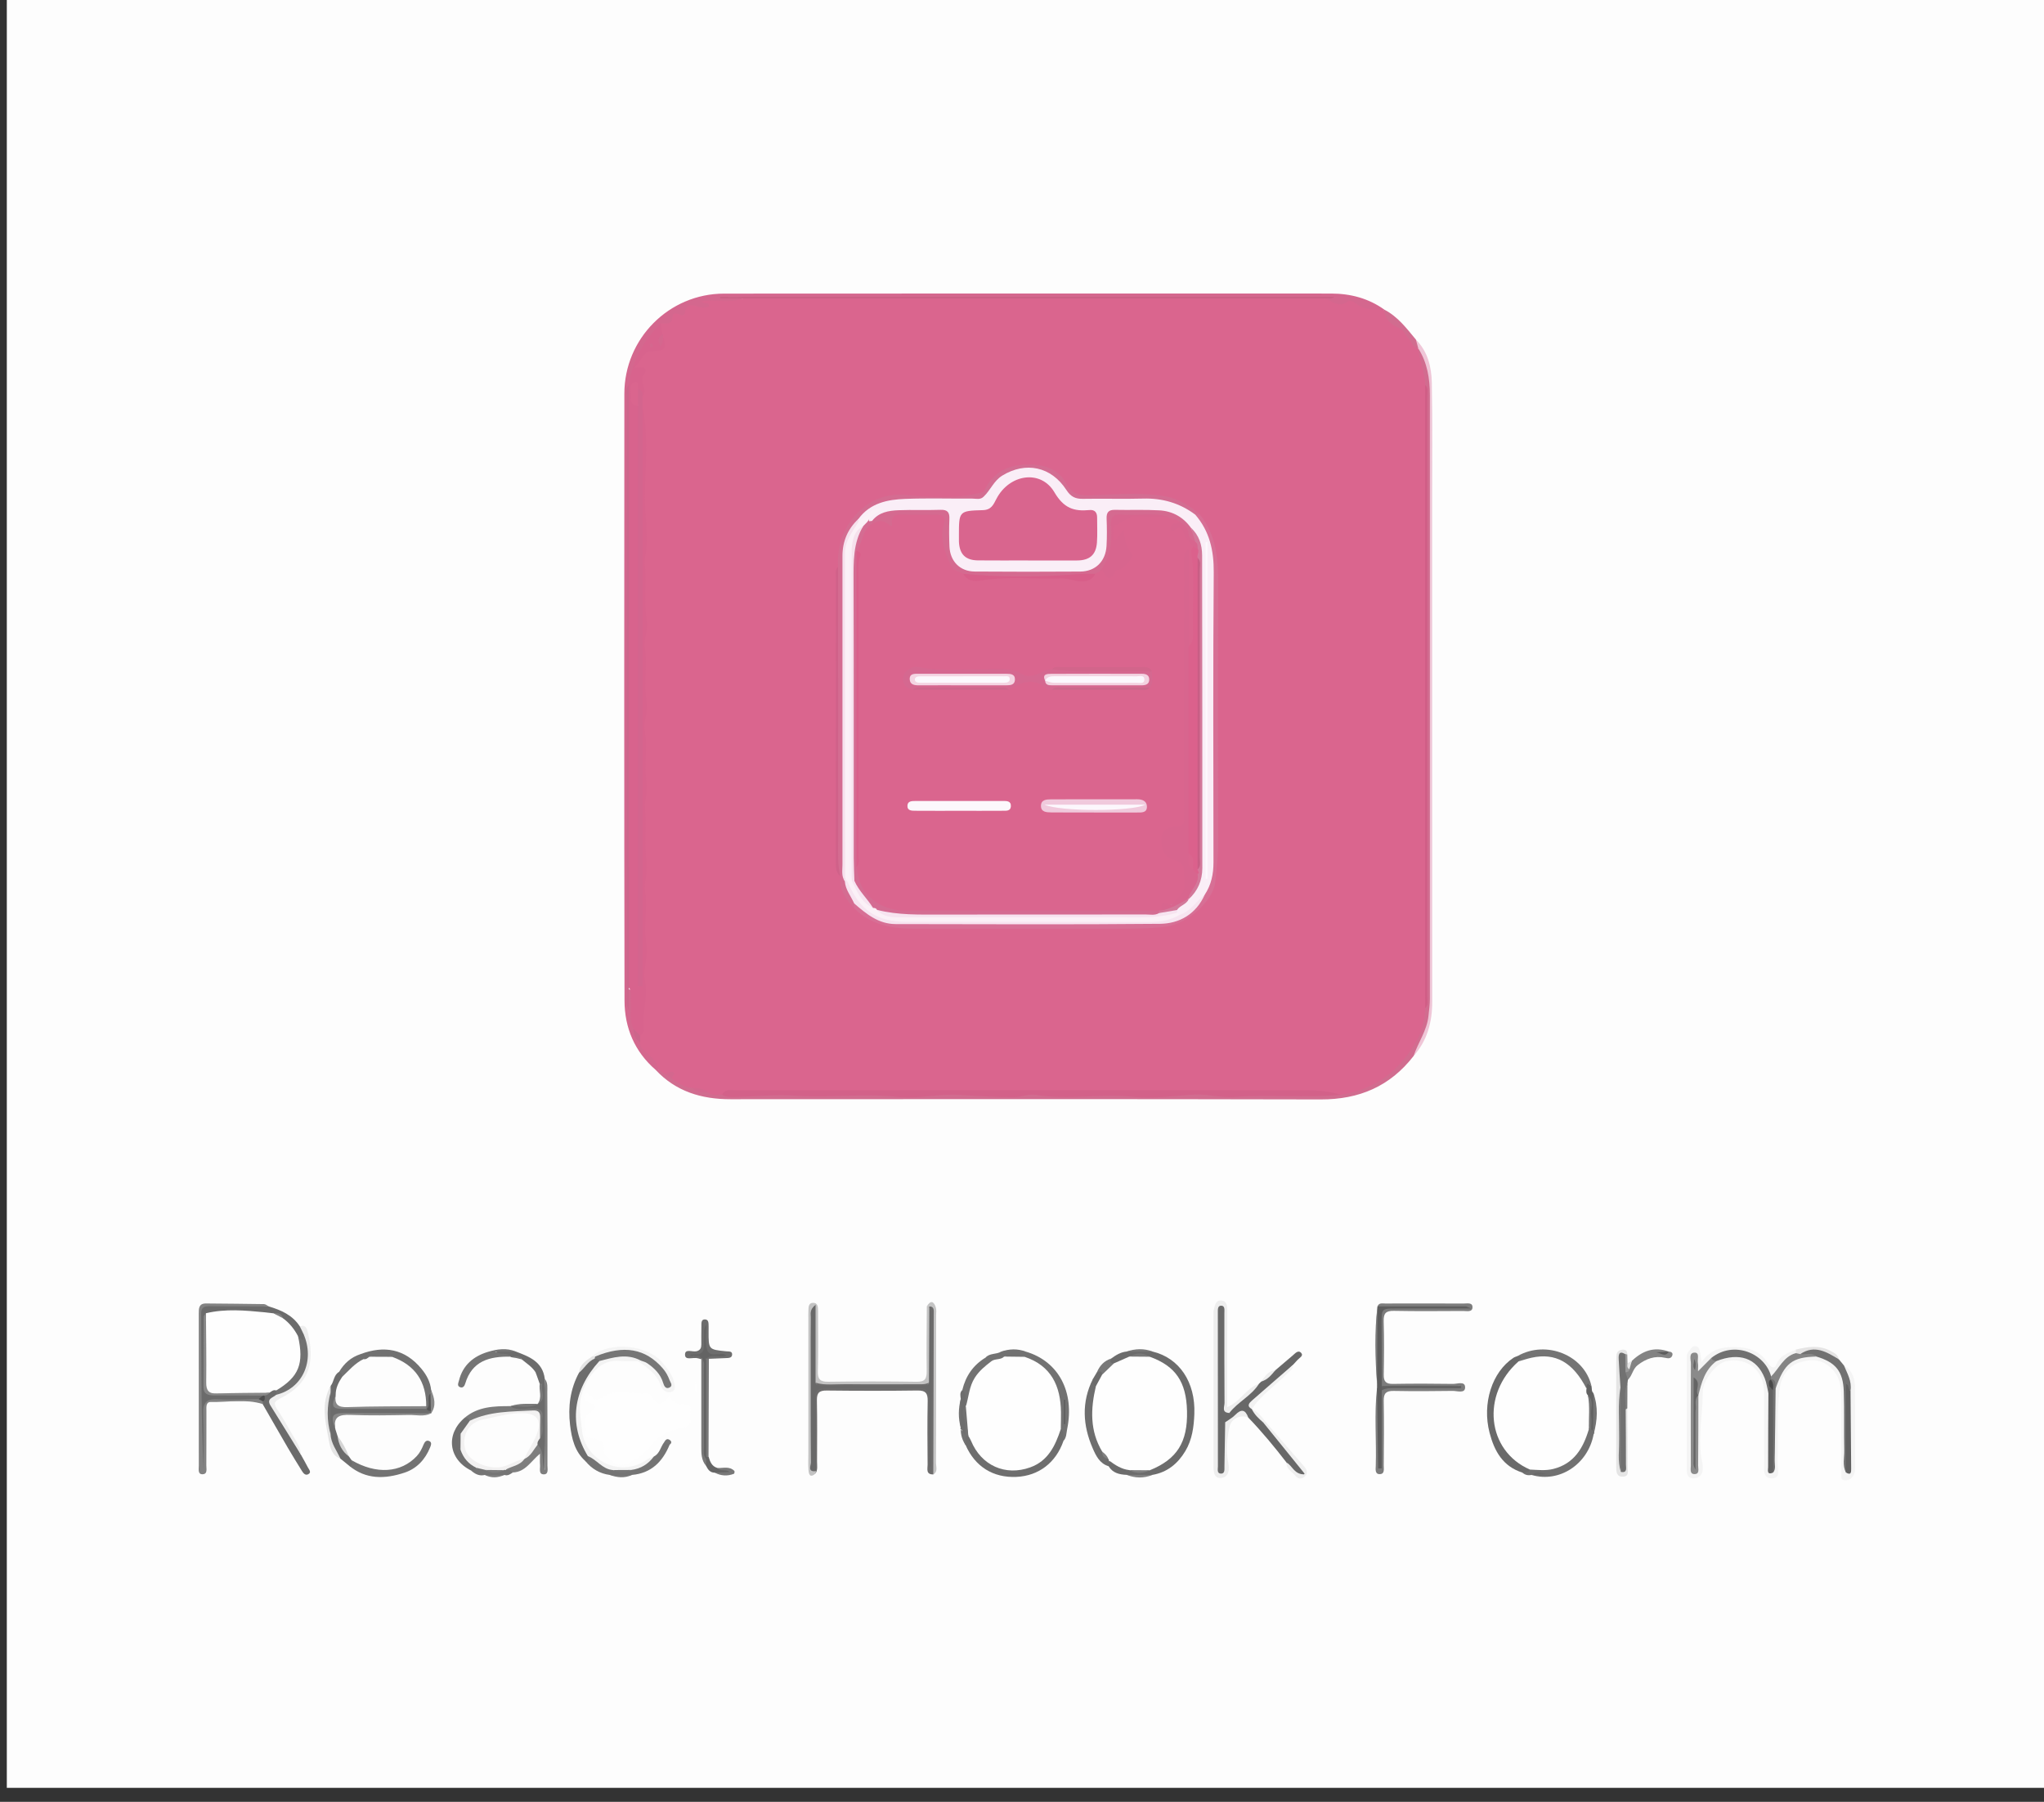 <?xml version="1.0" encoding="utf-8"?>
<!-- Generator: Adobe Illustrator 16.0.0, SVG Export Plug-In . SVG Version: 6.00 Build 0)  -->
<!DOCTYPE svg PUBLIC "-//W3C//DTD SVG 1.1//EN" "http://www.w3.org/Graphics/SVG/1.1/DTD/svg11.dtd">
<svg version="1.1" id="Layer_1" xmlns:x="http://ns.adobe.com/Extensibility/1.0/" xmlns:i="http://ns.adobe.com/AdobeIllustrator/10.0/" xmlns:graph="http://ns.adobe.com/Graphs/1.0/"
	 xmlns="http://www.w3.org/2000/svg" xmlns:xlink="http://www.w3.org/1999/xlink" xmlns:a="http://ns.adobe.com/AdobeSVGViewerExtensions/3.0/"
	 x="0px" y="0px" width="898.455px" height="792px" viewBox="0 0 898.455 792" enable-background="new 0 0 898.455 792"
	 xml:space="preserve">
<rect x="0" y="0" width="898.455" height="792" fill="#333333" stroke="none"/>
<rect x="2.997" y="-6.148" fill-rule="evenodd" clip-rule="evenodd" fill="#FDFDFD" width="896.779" height="792"/>
<g>
	<path fill-rule="evenodd" clip-rule="evenodd" fill="#FEFEFE" d="M294.128,613.586c1.518,2.241,3.215,3.794,6.35,3.74
		c4.999-0.085,2.456,4.063,2.854,6.384c0.38,2.221-0.117,3.235-3.274,3.883c-5.196,1.064-10.414,3.146-14.041,7.955
		c-3.127,4.146-7.423,7.183-12.639,8.427c-2.237,0.533-8.144-4.15-7.894-6.353c0.396-3.492-1.401-4.783-4.366-5.309
		c-1.541-0.272-3.783,0.189-3.604-2.326c0.204-2.856-1.656-6.487,1.112-8.422c3.546-2.479,3.973-3.837-0.261-5.538
		c-1.359-0.546-2.524-1.705-1.451-3.032c1.345-1.663,2.172,0.084,3.032,1.021c1.333,1.452,2.973,1.599,4.482,0.482
		c6.345-4.689,13.516-1.334,20.253-2.137c0.446-0.054,1.122,0.6,1.466,1.085C289.61,618.334,289.598,618.343,294.128,613.586z"/>
	<path fill-rule="evenodd" clip-rule="evenodd" fill="#D4678E" d="M288.216,470.284c-9.275-8.02-13.681-18.527-13.705-30.423
		c-0.18-88.941-0.128-177.883-0.075-266.826c0.014-24.199,19.616-43.953,43.812-43.976c88.941-0.084,177.884-0.036,266.827-0.028
		c8.518,0.001,16.428,2.073,23.441,7.081c-0.178,0.198-0.354,0.396-0.529,0.596c-3.842,1.633-7.471,0.465-10.91-1.139
		c-2.189-1.02-4.131-1.387-6.578-0.91c-3.293,0.641-6.469-0.033-8.252-3.485c-2.418,0.393-4.842,0.45-7.275,0.45
		c-80.465-0.008-160.929-0.03-241.393,0.057c-4.487,0.005-8.755-1.742-13.261-1.003c-0.655-0.145-0.047,0.484,0.047,0.431
		c1.476-0.841,3.125-0.179,4.679-0.406c3.376,1.252,0.769,2.134-0.339,2.374c-3.766,0.816-7.669,0.962-11.39,0.043
		c-2.494-0.615-0.505,0.794-0.532,0.975c-0.313,2.045-2.032,2.459-3.371,2.176c-5.847-1.236-9.181,3.284-13.387,5.672
		c-1.489,0.846-2.924,1.474-4.54,1.837c-6.535,4.556-9.543,11.445-12.177,18.534c-1.027,2.765-1.528,5.707-2.311,8.57
		c-0.279,2.67-0.16,5.335-0.16,7.996c-0.008,73.404,0.039,146.808-0.048,220.21c-0.016,13.282,0.888,26.596-0.91,38.84
		c-0.06-0.365,0.066-1.74,0.093-3.112c2.432,0.269,2.556,0.3,2.814,3.165c0.386,4.267-0.146,8.58,0.61,12.824
		c0.168,2.623,1.096,4.97,2.646,7.082c1.201,2.434,3.194,4.193,5.191,5.916c2.05,1.769,3.107,3.801,2.306,6.536
		C289.085,470.644,288.644,470.624,288.216,470.284z"/>
	<path fill-rule="evenodd" clip-rule="evenodd" fill="#D16C8F" d="M288.216,470.284c0.397-0.032,0.795-0.065,1.193-0.099
		c1.572-0.669,2.405,0.648,3.495,1.285c1.049,0.799,2.238,1.36,3.396,1.979c2.66,1.759,5.462,3.221,8.539,4.122
		c2.189,1.2,4.636,1.393,7.031,1.795c2.123,0.492,4.316,0.415,6.449,0.838c8.457,1.088,16.976,0.826,25.393,0.245
		c5.002-0.346,9.882-0.232,14.822,0.108c7.303,0.505,14.618,0.265,21.866-0.503c3.917-0.414,7.585,0.752,11.392,0.655
		c7.131-0.181,14.252,0.25,21.395-0.749c7.434-1.041,14.93,1.031,22.357,0.652c17.879-0.91,35.786,1.059,53.64-0.731
		c3.021-0.304,5.871,0.996,8.904,0.862c6.959-0.305,13.912,0.16,20.895-0.749c6.914-0.899,13.906,0.269,20.867,0.651
		c12.41,0.683,24.836-1.603,37.268,0.04c3.662,0.483,7.211-1.228,10.889-0.888c14.461-1.861,25.219-8.932,32.492-21.824
		c2.969-5.263,4.217-10.727,5.264-16.438c0.395-2.33,0.225-4.667,0.225-6.992c0.01-85.558,0.012-171.117-0.004-256.675
		c0-2.486,0.26-4.998-0.428-7.442c-1.01-4.26-1.412-8.653-2.77-12.849c-0.459-1.419-0.553-2.877,0.371-4.217
		c0.598-0.406,1.127-0.334,1.596,0.217c2.691,5.81,4.186,11.831,4.182,18.307c-0.053,88.644-0.109,177.287,0.07,265.93
		c0.02,9.733-2.523,18.316-7.646,26.355c-10.34,13.336-23.908,19.128-40.801,19.086c-86.496-0.217-172.991-0.102-259.487-0.088
		C308.418,483.17,297.113,479.816,288.216,470.284z"/>
	<path fill-rule="evenodd" clip-rule="evenodd" fill="#F4F4F4" d="M810.521,600.191c3.52,2.04,4.77,5.485,4.826,9.149
		c0.184,11.83,0.061,23.665,0.078,35.498c0.004,1.535-0.117,3.033-1.084,4.271c-0.994,1.269-2.529,1.82-3.967,1.487
		c-1.477-0.344-0.938-1.947-0.941-3.017c-0.045-11.333,0.09-22.668-0.092-33.998c-0.078-4.816-0.904-9.25-5.17-12.859
		c-4.123-3.487-8.637-3.216-12.654-2.022c-5.055,1.502-8.332,5.511-9.162,11.285c-1.57,10.943-0.57,21.925-1.01,32.877
		c-0.102,2.506,1.672,6.862-2.408,6.937c-4.436,0.081-3.484-4.397-3.502-7.424c-0.063-10.166,0.008-20.333-0.037-30.499
		c-0.041-9.511-7.314-15.438-16.568-13.581c-4.404,0.884-10.381,8.425-10.371,13.51c0.018,10.584-2.518,21.166-0.063,31.756
		c0.109,0.475-0.023,1,0.021,1.496c0.27,2.902-1.32,4.638-3.932,4.729c-2.924,0.103-3.105-2.274-3.096-4.626
		c0.049-11.167,0.02-22.333,0.018-33.5c0-4.5-0.012-9,0.012-13.5c0.008-1.315-0.285-2.736,0.635-3.86
		c0.916-1.122,1.691-2.821,3.377-2.569c1.494,0.224,1.656,1.88,1.932,3.166c0.197,0.917,0.305,1.854,0.598,3.694
		c4.086-5.672,9.234-6.633,15.045-6.481c5.885,0.154,10.689,1.797,13.994,6.964c0.857,1.343,2.832,3.212,3.775,0.8
		c1.65-4.219,5.209-5.187,8.639-6.672c0.572,0.609,0.621,1.305,0.336,2.055c-3.111,2.313-6.154,4.665-8.135,8.151
		c-0.688,1.212-1.67,2.501-3.502,1.861c-0.654-0.521-1.098-1.212-1.555-1.9c-6.535-9.865-14.543-11.47-24.309-4.875
		c-0.777,0.633-1.434,1.371-2.061,2.151c-0.918,1.139-1.793,2.892-3.428,2.397c-1.693-0.511-1.545-2.504-1.83-4.039
		c-0.154,14.847-0.135,29.679-0.053,44.511c0.352-9.608-0.105-19.225,0.309-28.836c0.055-0.522,0.166-1.031,0.305-1.535
		c1.152-6.304,2.916-12.273,8.814-15.959c8.623-5.991,22.676,0.315,23.494,12.591c0.068,1.009,0.463,1.938,0.672,2.909
		c0.703,8.454,0.129,16.931,0.352,25.396c0.041,1.554-0.473,3.179,0.387,4.587c-0.264-10.618-0.422-21.157,0.07-31.698
		c1.631-7.075,4.523-13.113,12.268-15.346c2.439-0.704,4.854-0.841,7.334-0.496c8.676,2.413,12.867,7.646,12.879,16.514
		c0.016,10.47,0.268,20.942-0.148,31.315c0.926-10.425,0.154-20.777,0.412-31.117C813.058,607.757,809.583,604.257,810.521,600.191z
		"/>
	<path fill-rule="evenodd" clip-rule="evenodd" fill="#EFC6D7" d="M621.357,464.17c1.98-5.957,5.875-11.161,6.547-17.677
		c0.256-2.475,0.607-4.937,0.607-7.428c0.008-88.474,0.014-176.949,0-265.423c0-7.225-1.125-14.202-5.076-20.463
		c-1.387-1.03-2.162-2.228-1.078-3.936c5.252,5.27,6.877,12.1,7.008,19.039c0.344,18.135,0.141,36.28,0.143,54.421
		c0.01,72.563,0.012,145.127,0.031,217.69C629.541,449.272,627.381,457.378,621.357,464.17z"/>
	<path fill-rule="evenodd" clip-rule="evenodd" fill="#EEEEEE" d="M548.684,623.084c-3.248-1.407-7.445,0.455-8.188,3.858
		c-1.172,5.368-1.668,10.798-0.566,16.268c0.576,2.856,0.119,5.992-2.914,6.389c-3.703,0.483-3.594-2.94-3.594-5.631
		c-0.002-21.795-0.002-43.59,0.002-65.385c0-0.997-0.148-2.054,0.123-2.979c0.496-1.685,0.732-4.023,3.047-3.973
		c2.582,0.057,2.877,2.147,2.867,4.346c-0.049,12.478-0.023,24.956-0.023,37.435c0,1.612,0,3.225,0,5.122
		c5.83-2.401,8.365-8.458,13.988-10.331c0.48,1.31-0.203,2.327-1.035,3.114c-4.131,3.913-7.607,8.715-13.547,10.251
		c-2.459-1.79-1.852-4.485-1.871-6.884c-0.088-11.8-0.027-23.601-0.072-35.401c0.072,21.092-0.113,42.183-0.084,64.415
		c0.479-6.703-0.182-12.307,0.471-17.871c1.078-3.332,4.264-4.452,6.846-5.854C546.633,618.614,548.99,619.372,548.684,623.084z"/>
	<path fill-rule="evenodd" clip-rule="evenodd" fill="#7C7C7C" d="M605.482,574.236c0.65-1.709,2.158-1.266,3.404-1.269
		c11.48-0.029,22.961-0.04,34.441,0.014c1.518,0.007,4.023-0.625,3.918,1.722c-0.1,2.191-2.576,1.534-4.119,1.541
		c-10.148,0.048-20.301,0.148-30.445-0.056c-3.553-0.071-4.58,1.139-4.48,4.597c0.225,7.813,0.164,15.64,0.023,23.457
		c-0.055,3.016,0.992,4.106,4.047,4.055c8.814-0.151,17.637-0.134,26.453,0c1.891,0.028,5.357-1.39,5.273,1.631
		c-0.074,2.701-3.547,1.41-5.479,1.443c-8.65,0.144-17.305,0.159-25.955,0.011c-3.217-0.055-4.398,1.016-4.342,4.318
		c0.166,9.48,0.074,18.967,0.006,28.45c-0.012,1.515,0.561,3.879-1.904,3.807c-1.994-0.058-1.641-2.214-1.596-3.608
		c0.365-11.442-0.76-22.909,0.561-34.334c1.678,1.425,1.076,3.382,1.092,5.13c0.066,7.968,0.029,15.936,0.031,23.903
		c0.01-7.618-0.023-15.236,0.023-22.854c0.012-1.794-0.373-3.67,0.693-5.349c1.662-1.568,3.736-1.107,5.684-1.114
		c9.545-0.032,19.09-0.018,27.949-0.012c1.348-0.156,0.492-1.202,0.719-0.575c0.029,0.08-0.039,0.146-0.207,0.156
		c-11.35,0.68-22.701,0.562-34.055,0.055c-0.875-1.099-1.131-2.416-1.148-3.75c-0.121-8.821-0.109-17.643-0.014-26.465
		c0.033-2.966,1.18-4.524,4.514-4.474c10.83,0.167,21.666-0.016,32.5,0.059c-11.412-0.03-22.822-0.046-34.234-0.032
		C607.699,574.693,606.5,575.115,605.482,574.236z"/>
	<path fill-rule="evenodd" clip-rule="evenodd" fill="#6C6C6C" d="M488.416,597.167c2.035-1.48,4.129-2.833,6.73-3.077
		c3.84-0.604,7.68-0.608,11.52,0.004c11.736,2.839,18.852,13.429,18.318,27.428c-0.217,5.695-0.965,11.323-3.973,16.334
		c-3.307,5.506-7.92,9.302-14.424,10.435c-3.781,0.631-7.563,0.637-11.342-0.003c-3.186-0.146-6.137-0.78-7.941-3.806
		c-0.461-0.674-0.549-1.38-0.188-2.125c3.785-0.908,6.125,2.809,9.572,2.976c2.854,0.762,5.693,0.908,8.512-0.158
		c12.639-4.644,15.514-14.524,15.006-26.745c-0.441-10.653-5.531-17.366-15.271-20.96c-2.619-1.449-5.301-1.257-8.008-0.278
		c-2.482,0.997-4.832,2.354-7.525,2.786C487.402,599.628,486.34,598.946,488.416,597.167z"/>
	<path fill-rule="evenodd" clip-rule="evenodd" fill="#686868" d="M548.684,623.084c-1.295-3.588-3.119-3.846-5.766-1.125
		c-1.242,1.277-2.904,2.148-4.375,3.203c-0.855,0.463-0.43,2.15-1.705,2.034c-1.025-0.093-0.912-1.181-0.891-1.95
		c0.07-2.346-0.297-4.745,0.236-6.865c2.84-0.638,0.377,5.15,4.193,2.672c3.773-4.868,9.732-7.518,13.049-12.85
		c0.328-0.317,0.656-0.635,0.986-0.951c2.307-1.351,3.684-3.86,6.186-4.966c2.529-2.155,5.045-4.326,7.592-6.457
		c1.105-0.924,2.439-2.627,3.764-1.14c1.141,1.283-0.814,2.163-1.631,3.089c-0.654,0.741-1.34,1.455-2.014,2.182
		c-5,5.134-10.291,9.953-15.688,14.668c-1.357,1.188-3.578,2.181-2.367,4.748l-0.041-0.071c1.82,2.069,3.797,3.987,5.703,5.978
		c5.078,6.025,9.865,12.29,15.176,18.119c0.443,0.487,0.979,0.904,1.344,1.449c0.719,1.07,1.814,2.316,0.643,3.487
		c-1.102,1.1-2.467,0.526-3.479-0.529c-1.469-1.533-3.328-2.751-4.053-4.901C560.234,636.037,554.717,629.341,548.684,623.084z"/>
	<path fill-rule="evenodd" clip-rule="evenodd" fill="#6B6B6B" d="M118.19,574.255c5.391,1.623,10.419,3.809,13.626,8.81
		c1.249,0.88,1.957,2.123,2.398,3.551c0.155,1.303,0.496,2.842-0.994,3.457c-1.4,0.577-1.762-1.096-2.586-1.773
		c-1.973-3.116-4.067-6.133-7.109-8.343c-1.188-1.509-2.902-1.386-4.558-1.457c-7.436-1.268-14.927-0.738-22.396-0.789
		c-1.672-0.012-3.339,0.118-4.65,1.368c-1.126,1.223-1.102,2.728-1.103,4.236c-0.004,7.817,0.07,15.636-0.031,23.452
		c-0.047,3.632,1.517,5.133,5.094,5.053c4.488-0.101,8.981-0.058,13.472-0.003c1.973,0.024,4.022-0.262,5.791,1.013
		c1.03,2.569-1.226,2.261-2.479,2.832c-5.821,0.057-11.652,0.232-17.458-0.048c-4.28-0.207-5.516,1.51-5.376,5.563
		c0.245,7.143,0.113,14.3,0.031,21.45c-0.017,1.494,0.724,3.302-1.058,4.506c-1.461-1.452-0.842-3.187-0.846-4.73
		c-0.045-21.286,0.082-42.573-0.129-63.857c-0.04-4.053,1.2-5.142,5.049-4.892C101.3,574.2,109.773,573.021,118.19,574.255z"/>
	<path fill-rule="evenodd" clip-rule="evenodd" fill="#C3C3C3" d="M358.4,647.775c-2.437,2.031-2.888,0.149-3.023-1.678
		c-0.173-2.318-0.06-4.658-0.06-6.988c-0.001-19.813,0-39.626,0.001-59.438c0-1.165-0.036-2.333,0.021-3.495
		c0.072-1.479-0.052-3.408,1.916-3.5c2.335-0.109,2.313,1.938,2.315,3.615c0.016,8.823,0.137,17.651-0.076,26.471
		c-0.084,3.458,0.977,4.637,4.498,4.591c12.984-0.169,25.974-0.188,38.957,0.012c3.696,0.057,4.436-1.404,4.389-4.699
		c-0.134-9.486,0.015-18.976,0.053-28.464c0.656-0.316,1.19-0.174,1.605,0.427c0.328,0.553,0.542,1.146,0.652,1.777
		c0.357,9.156,0.119,18.315,0.135,27.473c0.003,1.664-0.039,3.355-1.286,4.699c-1.281,0.94-2.78,0.999-4.271,1.005
		c-13.892,0.061-27.784,0.061-41.676,0c-1.323-0.006-2.652-0.075-3.84-0.768c-1.717-1.358-1.26-3.31-1.272-5.078
		c-0.055-7.639-0.019-15.278-0.027-22.917c-0.07,21.756,0.395,43.506,0.673,65.259C358.263,646.631,358.367,647.197,358.4,647.775z"
		/>
	<path fill-rule="evenodd" clip-rule="evenodd" fill="#6D6C6C" d="M408.483,575.234c-0.028-0.347-0.057-0.692-0.086-1.039
		c3.495-0.951,2.438,1.826,2.449,3.264c0.095,10.806,0.052,21.612,0.052,32.418c0,11.139,0.028,22.277-0.031,33.416
		c-0.009,1.598,0.598,3.335-0.63,4.795c-3.372,0.067-2.491-2.522-2.506-4.29c-0.078-9.315-0.146-18.635,0.034-27.947
		c0.065-3.372-0.848-4.697-4.461-4.647c-13.307,0.185-26.618,0.16-39.925,0.01c-3.271-0.037-4.369,1.009-4.304,4.285
		c0.18,8.979,0.088,17.965,0.065,26.948c-0.005,1.798,0.414,3.681-0.741,5.329c0.044-0.368,0.088-0.736,0.131-1.104
		c-1.329-1.139-1.09-2.713-1.096-4.18c-0.036-9.32,0.079-18.643-0.063-27.961c-0.058-3.793,1.267-5.402,5.207-5.369
		c13.813,0.118,27.628,0.109,41.441,0.003c3.544-0.027,5.066,0.997,4.954,4.848c-0.262,8.973-0.038,17.958-0.073,26.938
		c-0.016-21.434,0.063-42.867,0.005-64.301C408.906,576.121,408.674,575.69,408.483,575.234z"/>
	<path fill-rule="evenodd" clip-rule="evenodd" fill="#6A6A6A" d="M669.195,647.29c-8.592-2.709-12.338-9.423-14.439-17.485
		c-3.361-12.898,1.053-26.767,10.506-32.982c0.535-0.353,1.195-0.52,1.797-0.772c0.744-0.262,1.648-0.561,2.133,0.167
		c0.766,1.146-0.295,1.98-0.83,2.874c-10.322,7.668-10.729,18.581-9.188,29.765c0.846,6.128,4.295,11.092,10.018,14.161
		c1.504,0.807,3.66,1.153,3.563,3.617C671.807,648.161,670.508,647.765,669.195,647.29z"/>
	<path fill-rule="evenodd" clip-rule="evenodd" fill="#5D5D5D" d="M605.482,574.236c12.965-0.001,25.932-0.004,38.898,0.013
		c0.297,0,0.592,0.228,2.262,0.912c-11.885,0-22.402-0.003-32.918,0.001c-6.426,0.003-6.438,0.008-6.418,6.594
		c0.025,9.143,0.076,18.284,0.115,27.427c0.6,0.657,0.561,1.304-0.033,1.941c0,11.437,0,22.873,0,34.31
		c-0.535,0.013-1.072,0.025-1.609,0.038c-0.164-11.819-0.326-23.638-0.49-35.457c0.002-0.541,0.006-1.083,0.008-1.624
		c-0.516-11.377-0.811-22.752,0.168-34.121L605.482,574.236z"/>
	<path fill-rule="evenodd" clip-rule="evenodd" fill="#6E6E6E" d="M467.466,633.342c-3.33,9.596-10.879,15.378-20.671,15.832
		c-10.243,0.475-18.226-4.524-22.368-14.009c-0.854-1.053-0.396-2.313-0.553-3.479c0.205-0.476,0.558-0.788,1.04-0.965
		c0.502-0.055,0.984,0.022,1.448,0.224c1.175,0.761,1.703,1.989,2.263,3.186c3.46,7.396,9.369,10.976,17.425,10.73
		c8.299-0.253,13.793-4.679,17.204-12.125c0.832-1.817,0.346-5.061,3.914-4.741C468.466,629.712,467.96,631.527,467.466,633.342z"/>
	<path fill-rule="evenodd" clip-rule="evenodd" fill="#6C6C6C" d="M153.4,640.221c0.378,0.536,0.756,1.072,1.134,1.608
		c0.203,0.825,1.563,1.422,0.548,2.475c-0.537,0.559-1.148,0.31-1.694-0.093c-1.261-1.029-2.521-2.059-3.783-3.088
		c-3.191-3.277-4.656-7.315-5.18-11.772c0.143-5.579-0.367-11.156,0.051-16.731c0.235-1.159,0.332-2.354,0.871-3.436
		c1.51-1.891,1.291-4.821,3.708-6.168c1.616-0.475,1.783,0.659,1.976,1.771c-0.679,3.109-2.472,5.883-2.75,9.114
		c-0.677,3.941,2.03,3.88,4.63,3.903c10.787,0.097,21.576-0.147,32.362,0.121c0.533,0.043,1.055,0.158,1.564,0.322
		c0.999,0.345,1.921,0.825,2.642,1.627c0.354,0.464,0.352,0.928-0.005,1.392l0.001-0.006c-12.337,0.954-24.694,0.207-37.041,0.41
		c-6.13,0.101-6.136,0.03-5.02,6.53c0.317,1.004,0.636,2.007,0.953,3.011C149.638,634.442,151.109,637.561,153.4,640.221z"/>
	<path fill-rule="evenodd" clip-rule="evenodd" fill="#828282" d="M118.19,574.255c-8.641-0.027-17.281-0.026-25.921-0.102
		c-2.251-0.02-3.852,0.27-3.845,3.148c0.057,22.899,0.031,45.799,1.011,68.713c0-8.118,0.25-16.247-0.093-24.351
		c-0.208-4.908,1.18-6.948,6.393-6.62c5.953,0.375,11.953-0.016,17.933-0.074c1.021-0.404,1.783-0.19,2.175,0.91
		c0.026,0.473-0.109,0.895-0.405,1.265c-7.495-2.317-15.16-0.754-22.743-0.89c-2.313-0.041-1.956,2.303-1.963,3.9
		c-0.033,7.995,0.025,15.991-0.041,23.986c-0.013,1.503,0.667,3.915-1.793,3.875c-2.009-0.034-1.52-2.239-1.521-3.641
		c-0.027-22.32-0.016-44.641-0.016-66.962c0-2.26-0.009-4.494,3.205-4.462c8.492,0.087,16.985,0.131,25.477,0.277
		C116.764,573.242,117.475,573.897,118.19,574.255z"/>
	<path fill-rule="evenodd" clip-rule="evenodd" fill="#F3F3F3" d="M280.389,598.243c-2.955-0.021-5.917,0.082-8.863-0.086
		c-8.889-0.506-14.213,8.807-15.952,15.054c-1.42,5.101-0.248,10.494,0.277,15.715c1.234,12.285,16.196,21.378,28.909,12.432
		c0.775-0.545,1.771-0.775,2.665-1.152c-1.04,5.859-6.007,5.987-10.319,7.071c-2.386,0.444-4.789,0.257-7.189,0.205
		c-5.247-0.15-8.25-4.434-12.354-6.702c-9.733-13.563-7.205-33.125,5.605-43.478c4.192-1.472,8.388-3.109,12.95-2.206
		c2.018,0.398,4.356,0.377,5.493,2.681C281.416,598.488,281.008,598.644,280.389,598.243z"/>
	<path fill-rule="evenodd" clip-rule="evenodd" fill="#727272" d="M467.466,633.342c-0.355-1.736,0.686-3.794-1.193-5.18
		c-1.631-1.83-1.18-4.096-1.162-6.203c0.092-11.367-3.877-20.162-15.17-24.429c-2.715-1.541-5.474-1.344-8.255-0.189
		c-2.195,0.92-4.405,1.764-6.849,1.647c-1.083-0.356-2.188-0.701-1.633-2.245c1.831-2.077,4.757-1.306,6.873-2.641
		c3.578-0.642,7.158-0.595,10.739-0.013c14.398,4.193,21.629,17.611,18.252,34.107C468.714,629.926,468.818,631.889,467.466,633.342
		z"/>
	<path fill-rule="evenodd" clip-rule="evenodd" fill="#6D6D6D" d="M263.438,598.272c-11.683,12.825-13.497,27.853-5.043,41.77
		c0.566,0.552,1.359,1.162,0.95,1.981c-0.411,0.822-1.273,0.772-2.021,0.215c-4.728-4.225-6.044-9.977-6.742-15.849
		c-0.951-8.007,0.032-15.782,3.929-23.011c1.7-3.018,3.782-5.637,7.189-6.873C262.732,596.651,263.793,596.768,263.438,598.272z"/>
	<path fill-rule="evenodd" clip-rule="evenodd" fill="#737373" d="M153.388,644.211c2.061,0.015,1.261-1.348,1.146-2.381
		c10.862,6.356,21.719,5.639,28.669-1.803c1.407-1.507,2.237-3.25,2.997-5.096c0.471-1.146,1.281-2.168,2.627-1.431
		c1.081,0.593,0.628,1.744,0.253,2.671c-2.168,5.352-5.849,9.353-11.331,11.164C169.215,650.155,160.844,650.407,153.388,644.211z"
		/>
	<path fill-rule="evenodd" clip-rule="evenodd" fill="#6B6B6B" d="M115.438,617.145c0.047-0.388,0.094-0.775,0.141-1.163
		c0.23-1.024,0.119-2.121,0.651-3.086c0.611-0.675,1.366-1.157,2.135-1.629c1.086-0.583,2.178-1.007,3.313-0.117
		c0.392,0.658,0.438,1.351,0.202,2.069c-1.97,1.762-2.926,3.186-1.174,6.194c3.881,6.667,8.39,12.987,11.587,20.049
		c1.032,1.867,2.101,3.716,3.082,5.608c0.487,0.938,1.669,2.104,0.114,2.93c-1.252,0.666-2.143-0.407-2.771-1.427
		c-2.075-3.371-4.172-6.729-6.166-10.147C122.813,630.019,119.139,623.574,115.438,617.145z"/>
	<path fill-rule="evenodd" clip-rule="evenodd" fill="#6C6C6C" d="M226.73,594.08c5.919,2.229,11.825,4.475,12.734,12.015
		c0.96,13.699,0.201,27.385-0.12,41.132c-2.678-3.327,0.268-8.19-3.474-11.077c-0.562-1.523-0.231-2.964,0.406-4.372
		c0.337-0.751,0.599-1.525,0.681-2.361c0.811-8.333,0.646-8.473-7.633-8.889c-1.935-0.098-4.501,0.667-5.056-2.456l0.043,0.037
		c3.944-1.251,8.157,0.633,12.066-1.029l-0.076,0.039c3.158-2.16,0.959-5.398,1.62-8.061c-0.715-2.002-1.119-4.138-2.498-5.858
		c-1.54-2.425-3.959-3.907-6.094-5.693c-1.334-1.818-3.523-0.088-5.025-1.211l0.075,0.046c-2.045-1.661-4.871,0.313-7.502-1.678
		C220.443,593.09,223.596,593.687,226.73,594.08z"/>
	<path fill-rule="evenodd" clip-rule="evenodd" fill="#717171" d="M715.558,606.473c-0.066,0.58-0.133,1.16-0.201,1.739
		c-1.014,3.835-0.189,7.742-0.459,11.609c0,8.089,0.033,16.175-0.027,24.26c-0.012,1.63,0.67,4.066-2.568,3.307
		c-1.287-1.593-0.855-3.493-0.863-5.276c-0.047-10.298-0.021-20.596-0.023-30.888c-0.262-4.586-0.195-9.187-0.354-13.781
		c-0.074-2.179,0.141-5.313,3.771-2.46c-0.23,2.544,0.539,4.958,0.982,7.414C715.81,603.759,716.108,605.144,715.558,606.473z"/>
	<path fill-rule="evenodd" clip-rule="evenodd" fill="#747474" d="M667.488,598.405c-0.016-0.809,2.625-2.099-0.43-2.355
		c12.625-7.161,29.343-0.387,32.472,13.158c-1.92-1.805-1.688,0.498-2.295,1.202c-1.838-0.248-2.066-1.956-2.836-3.152
		c-5.303-8.226-12.552-11.114-22.171-8.809C670.645,598.828,669.057,599.589,667.488,598.405z"/>
	<path fill-rule="evenodd" clip-rule="evenodd" fill="#717171" d="M810.521,600.191c1.473,3.537,3.51,6.925,2.898,11.011
		c-1.41-0.355-1.135,0.427-1.115,1.389c0.217,9.978,0.084,19.957,0.082,29.936c0,1.609,0.43,3.369-0.984,4.708
		c-1.643-3.128-0.67-6.487-0.742-9.724c-0.193-8.624,0.08-17.261-0.211-25.879c-0.303-8.912-3.592-12.834-12.025-15.345
		c-2.197-1.462-4.805,0.138-7.053-0.947c0.061-2.713,2.227-2.437,3.898-2.589c5.053-0.46,9.498,0.912,13.014,4.745
		C809.028,598.395,809.774,599.293,810.521,600.191z"/>
	<path fill-rule="evenodd" clip-rule="evenodd" fill="#6E6E6E" d="M487.498,641.984c-0.064,0.833-0.129,1.665-0.193,2.497
		c-3.953-1.145-5.605-4.69-6.977-7.83c-4.399-10.074-5.028-20.354,0.064-30.513c1.197,0.854,1.563,2.169,1.936,3.481
		c0.459,3.618-0.574,7.153-0.605,10.77c-0.049,5.688,0.744,11.108,3.281,16.22c0.49,1.539,1.143,2.993,2.387,4.104
		C487.654,641.117,487.678,641.543,487.498,641.984z"/>
	<path fill-rule="evenodd" clip-rule="evenodd" fill="#717171" d="M158.405,595.236c10.396-3.934,19.53-2.407,26.835,6.407
		c2.236,2.699,3.926,5.773,4.276,9.393c0.304,0.47,0.346,0.962,0.128,1.477c-1.059,2.152,1.39,5.379-2.08,6.792l-0.147-0.095
		c-0.329-0.365-0.608-0.765-0.844-1.195c-0.612-3.564-1.169-7.124-2.677-10.485c-2.427-5.412-7.12-7.998-12.197-10.168
		c-2.879-1.366-5.796-1.114-8.728-0.198c-1.131,0.521-2.27,1.005-3.553,0.955C157.62,597.674,156.209,597.087,158.405,595.236z"/>
	<path fill-rule="evenodd" clip-rule="evenodd" fill="#717171" d="M669.195,647.29c1.215-0.161,2.596,0.088,3.301-1.335
		c1.066-0.989,2.424-1.028,3.732-0.998c10.083,0.231,16.513-4.648,19.784-14.018c0.328-0.939,0.766-1.831,1.496-2.545
		c0.383-0.348,0.834-0.552,1.348-0.618c0.822,0.073,1.383,0.521,1.758,1.232c0.229,0.491,0.188,0.962-0.117,1.41
		c-2.432,13.2-15.039,21.493-27.239,17.915c1.971-1.162,4.119-0.433,5.08-0.502c-0.955,0.234-3.141-0.799-5.105,0.506
		C671.727,648.604,670.346,648.392,669.195,647.29z"/>
	<path fill-rule="evenodd" clip-rule="evenodd" fill="#EEEEEE" d="M132.293,639.462c-4.453-7.205-8.874-14.431-13.373-21.607
		c-1.966-3.136,1.137-3.457,2.486-4.772c0.508-0.42,0.891-1.026,1.466-1.316c10.833-5.453,12.372-14.741,10.535-25.433
		c-0.53-1.09-1.061-2.18-1.591-3.269c2.376-1.046,3.097,0.889,3.444,2.339c3.072,12.821,1.316,22.469-11.815,29.147
		c-2.763,1.404-3.479,2.143-1.589,4.939c3.039,4.493,5.515,9.363,8.363,13.991C131.376,635.358,132.158,637.275,132.293,639.462z"/>
	<path fill-rule="evenodd" clip-rule="evenodd" fill="#E5E5E5" d="M712.44,646.977c2.965,0.571,2.254-1.703,2.258-3.126
		c0.021-8.089-0.064-16.178-0.115-24.267c0.025-0.465,0.275-0.636,0.721-0.553c0.068,8.618,0.174,17.235,0.17,25.854
		c-0.002,1.649,0.748,4.081-2.092,4.188c-2.803,0.106-2.951-2.088-2.953-4.185c-0.002-14.426-0.006-28.851,0-43.275
		c0.002-1.988-0.021-3.982,0.119-5.962c0.09-1.272,0.92-2.132,2.211-2.341c1.564-0.254,2.625,0.229,2.531,2.065
		c-0.355,0.269-0.65,0.215-0.887-0.161c-2.846-1.684-2.982,0.313-2.895,2.245c0.188,4.156,0.514,8.307,0.783,12.459
		C711.743,622.273,711.435,634.628,712.44,646.977z"/>
	<path fill-rule="evenodd" clip-rule="evenodd" fill="#7E7E7E" d="M236.293,635.005c3.309,3.149,1.49,7.521,3.172,11.185
		c0-13.365,0-26.729,0-40.094c1.447,1.691,1.092,3.782,1.107,5.715c0.086,10.771,0.093,21.545,0.05,32.316
		c-0.006,1.505,0.652,4-1.686,3.932c-2.257-0.066-1.438-2.539-1.558-4.062c-0.116-1.479-0.025-2.976-0.025-5.026
		c-3.964,3.292-6.436,8.09-11.93,8.258c-0.891-0.793-2.269,0.189-3.092-0.85c0.821-3.72,5.12-2.909,6.932-5.34
		c0.318-0.315,0.654-0.609,0.989-0.905C232.516,638.718,233.387,635.658,236.293,635.005z"/>
	<path fill-rule="evenodd" clip-rule="evenodd" fill="#F4F4F4" d="M280.389,598.243c0.439-0.058,0.879-0.116,1.318-0.174
		c4.079-1.045,5.774,2.314,8.099,4.441c1.356,1.241,1.958,3.04,2.979,4.663c-3.808-11.083-16.724-14.371-24.946-11.938
		c-2.047,0.605-3.972,1.702-6.218,1.44c-0.493,0.005-0.909-0.165-1.236-0.537c7.434-6.774,24.643-5.052,31.048,3.112
		c1.844,2.35,3.864,4.636,4.653,7.58c0.448,1.672,1.271,4.034-0.745,4.902c-1.982,0.854-4.151-0.546-4.798-2.508
		C288.801,603.938,284.556,601.173,280.389,598.243z"/>
	<path fill-rule="evenodd" clip-rule="evenodd" fill="#747474" d="M257.325,642.238c1.87,0.006,1.573-1.045,1.07-2.195
		c3.961,1.518,6.383,5.798,11.006,6.127c2.684,0.872,5.363,0.942,8.037-0.044c4.188-0.523,7.492-2.54,9.986-5.921
		c2.586-1.27,2.918-4.165,4.462-6.186c1.121-0.401,2.273-0.883,2.46,1.004c-3.081,7.469-8.077,12.551-16.559,13.291
		c-3.257,0.592-6.514,0.591-9.77,0.001C263.634,647.733,260.108,645.638,257.325,642.238z"/>
	<path fill-rule="evenodd" clip-rule="evenodd" fill="#757575" d="M226.73,594.08c-2.74,0-5.48,0-9.084,0
		c2.587,1.979,5.269-0.002,6.734,2.26c-9.104-0.195-16.906,1.768-19.897,11.86c-0.281,0.951-0.939,1.991-2.125,1.594
		c-1.616-0.541-0.88-1.875-0.618-2.938c1.682-6.829,6.44-10.754,12.813-12.656C218.479,593.027,222.658,592.358,226.73,594.08z"/>
	<path fill-rule="evenodd" clip-rule="evenodd" fill="#C4C4C4" d="M410.237,648.088c0.071-23.566,0.147-47.132,0.203-70.698
		c0.004-1.453,0.253-3.165-2.043-3.194c-0.335,0.002-0.67,0.004-1.006,0.006c1.644-2.729,3.044-2.327,3.944,0.45
		c0.346,1.063,0.147,2.313,0.147,3.478c0,21.662,0.016,43.324-0.055,64.986C411.424,644.793,412.344,646.851,410.237,648.088z"/>
	<path fill-rule="evenodd" clip-rule="evenodd" fill="#7A7A7A" d="M224.27,618.071c3.154,2.315,6.735,0.891,10.097,0.992
		c2.942,0.089,4.451,0.912,4.037,4c-0.407,3.037,1.021,6.279-1.02,9.133c-1.876-1.896-1.337-4.335-1.306-6.569
		c0.041-3.007-1.314-3.908-4.183-4.104c-8.536-0.583-16.63,1.675-24.821,3.42c-1.2-0.174-2.173-0.704-2.786-1.789
		C210.129,618.237,217.178,618.067,224.27,618.071z"/>
	<path fill-rule="evenodd" clip-rule="evenodd" fill="#6D6D6D" d="M308.265,597.441c-0.483-0.126-0.974-0.231-1.449-0.382
		c-1.955-0.62-5.527,1.056-5.699-1.385c-0.223-3.15,3.318-1.22,5.133-1.746c1.65-0.479,2.025-1.504,2.025-2.956
		c-0.001-2.666-0.025-5.333,0.029-7.999c0.025-1.276-0.207-3.123,1.639-3.021c1.709,0.094,1.481,1.906,1.535,3.215
		c0.027,0.665-0.006,1.333-0.008,1.999c-0.03,8.027-0.03,8.03,7.752,8.816c1.112,0.112,2.694-0.193,2.587,1.49
		c-0.092,1.445-1.529,1.453-2.738,1.488c-2.494,0.071-4.987,0.207-7.48,0.316c-0.543,0.344-0.991,0.246-1.344-0.285
		c2.16-2.739,5.03-0.644,7.062-1.099c1.131-0.004,0.299-1.086,0.581-0.481c0.059,0.125-0.092,0.18-0.447,0.216
		c-1.317,0.13-2.638,0.006-3.954,0.058c-2.491,0.099-3.672-1.043-3.566-3.572c0.113-2.713-0.143-5.435,0.176-8.6
		c-0.968,4.201,1.229,8.356-1.498,11.87c-1.075,0.435-2.209,0.268-3.325,0.292c-0.667-0.022-0.358,0.548-0.034,0.132
		c0.271-0.347,1.207-0.084,1.85-0.082c0.778,0.006,1.323,0.332,1.537,1.114C308.506,597.041,308.386,597.241,308.265,597.441z"/>
	<path fill-rule="evenodd" clip-rule="evenodd" fill="#6F6F6F" d="M204.288,623.153c0.952,0.096,1.828,0.319,2.239,1.327
		c0.096,2.741-2.185,4.267-3.258,6.407c-0.99,2.073-0.736,4.139,0.037,6.201c0.713,3.923,5.156,5.152,6.311,8.751
		c-0.68,1.125-1.645,0.783-2.597,0.508C197.079,641.372,195.775,630.306,204.288,623.153z"/>
	<path fill-rule="evenodd" clip-rule="evenodd" fill="#838383" d="M715.558,606.473c-0.361-1.108-0.725-2.218-1.086-3.327
		c0.602-0.513,0.91-1.185,1.043-1.951c0.332-1.155,1.365-1.893,1.771-3.003c4.641-4.42,9.887-6.434,16.23-4.085
		c-1.305,1.43-3.172-0.106-4.148,0.623c0.99-0.634,2.852,0.882,4.139-0.628c1.221,0.034,2.006,0.645,1.508,1.845
		c-0.561,1.343-1.889,1.155-3.049,0.895c-4.582-1.034-8.422,0.37-12.07,3.172C717.642,601.744,717.503,604.669,715.558,606.473z"/>
	<path fill-rule="evenodd" clip-rule="evenodd" fill="#EFEFEF" d="M565.547,642.907c2.572,1.303,3.279,5.395,8.146,5.149
		c-6.529-8.074-12.484-15.438-18.439-22.803c0.363-0.511,0.758-0.537,1.184-0.077c5.623,6.488,11.256,12.97,16.863,19.473
		c1.186,1.376,1.789,2.909,0.182,4.37c-1.551,1.411-3.043,1.031-4.271-0.523C567.826,646.743,565.266,645.752,565.547,642.907z"/>
	<path fill-rule="evenodd" clip-rule="evenodd" fill="#727272" d="M433.204,596.743c0.497,1.109,1.465,1.459,2.567,1.589
		c0.03,1.307-0.771,2.157-1.679,2.898c-4.337,3.54-6.558,8.198-7.456,13.636c-0.226,1.369,0.169,3.576-2.524,3.022
		c-1.499-2.117-0.098-4.706-1.125-6.9C424.468,604.859,427.76,600.029,433.204,596.743z"/>
	<path fill-rule="evenodd" clip-rule="evenodd" fill="#D16C8F" d="M622.357,149.244c0.359,1.313,0.719,2.624,1.078,3.936
		l-0.088,0.083c-0.762,0.6-1.758,0.607-2.193-0.089c-3.248-5.189-8.627-8.287-12.473-12.874c-1.02-1.217-1.465-2.567-0.361-4.017
		l0.195-0.169C614.398,139.153,618.262,144.321,622.357,149.244z"/>
	<path fill-rule="evenodd" clip-rule="evenodd" fill="#888888" d="M147.414,628.201c-2.194-6.061-1.563-7.102,4.434-7.088
		c12.542,0.03,25.084,0.097,37.627,0.147c-3.127,1.573-6.464,0.64-9.689,0.698c-8.576,0.154-17.168,0.313-25.733-0.037
		C149.204,621.725,146.387,622.665,147.414,628.201z"/>
	<path fill-rule="evenodd" clip-rule="evenodd" fill="#787878" d="M310.361,644.315c-2.154-2.473-2.087-5.518-2.094-8.499
		c-0.031-12.791-0.007-25.583-0.003-38.375l0.172-0.411c2.925,1.002,1.892,3.527,1.927,5.463c0.232,12.754-0.246,25.515,0.28,38.268
		C310.967,641.979,311.406,643.206,310.361,644.315z"/>
	<path fill-rule="evenodd" clip-rule="evenodd" fill="#F2F2F2" d="M550.254,619.376c-2.443-1.351-1.184-2.683,0.121-3.827
		c5.953-5.226,11.951-10.397,17.934-15.589c0.219,1.798-1.176,2.424-2.223,3.511C560.895,608.861,554.424,612.98,550.254,619.376z"
		/>
	<path fill-rule="evenodd" clip-rule="evenodd" fill="#787878" d="M310.429,597.219c0.387,0.02,0.774,0.039,1.161,0.059
		c-0.05,14.307-0.101,28.612-0.151,42.919c-0.715,0.346-1.196,0.142-1.444-0.613c-0.154-13.158-0.026-26.317-0.06-39.477
		C309.932,599.123,309.758,598.094,310.429,597.219z"/>
	<path fill-rule="evenodd" clip-rule="evenodd" fill="#E5E5E5" d="M145.309,630.483c0.183,4.051,2.76,7.136,4.296,10.64
		c-3.796-1.32-4.536-5.041-5.064-8.021c-1.409-7.948-3.683-16.104,0.807-23.918c-0.009,0.924-0.018,1.848-0.027,2.771
		C144.631,618.13,144.646,624.307,145.309,630.483z"/>
	<path fill-rule="evenodd" clip-rule="evenodd" fill="#727272" d="M158.405,595.236c-0.799,1.534-0.063,2.079,1.392,2.161
		c-2.383,3.497-5.355,6.284-9.384,7.803c-0.047-0.98-0.373-1.787-1.357-2.184C151.24,599.304,154.264,596.598,158.405,595.236z"/>
	<path fill-rule="evenodd" clip-rule="evenodd" fill="#7C7C7C" d="M605.465,574.27c-0.057,11.373-0.111,22.746-0.166,34.121
		C604.439,597.013,604.113,585.637,605.465,574.27z"/>
	<path fill-rule="evenodd" clip-rule="evenodd" fill="#6E6E6E" d="M422.987,610.988c2.643,1.986,0.826,4.92,1.555,7.313
		c0.044,0.257,0.088,0.514,0.135,0.77c-0.477,4.032,2.672,8.144-0.259,12.124l-0.01,0.011c-2.622,0.324-0.649-2.545-2.106-3.03
		c-0.207-0.199-0.207-0.399,0-0.599c-0.595-4.237-0.614-8.474,0.005-12.71C422.148,613.506,421.775,612.108,422.987,610.988z"/>
	<path fill-rule="evenodd" clip-rule="evenodd" fill="#E5E4E4" d="M808.282,597.496c-5.318-3.193-10.617-6.537-16.949-2.313
		c-0.777,0.478-1.482,0.603-1.949-0.408c0.01-0.524,0.02-1.049,0.029-1.573c5.141-1.23,10.26-2.076,15.248,0.615
		C806.255,594.676,807.907,595.449,808.282,597.496z"/>
	<path fill-rule="evenodd" clip-rule="evenodd" fill="#626262" d="M700.269,629.086c-0.293-0.297-0.584-0.594-0.877-0.89
		c-1.941-2.261-1.199-5.005-1.346-7.581c-0.123-2.119,0.268-4.294-0.771-6.3c-0.52-1.333-1.029-2.671,0.063-3.977
		c0.018-1.761,0.309-2.991,2.193-1.131c0.293,1.042-0.117,2.275,0.857,3.13C701.173,617.927,701.354,623.511,700.269,629.086z"/>
	<path fill-rule="evenodd" clip-rule="evenodd" fill="#757575" d="M207.021,646.348c0.92-0.144,1.872-0.223,2.395-1.177
		c1.409-0.721,2.738-0.063,4.09,0.219c2.41,0.825,4.871,0.629,7.337,0.347c0.468-0.015,0.905,0.09,1.312,0.321
		c1.148,0.227,2.492-0.09,3.271,1.171c-1.134,0.727-2.223,1.612-3.723,1.085c-2.868,0.607-5.738,0.583-8.608,0.011
		C210.656,648.934,208.761,647.88,207.021,646.348z"/>
	<path fill-rule="evenodd" clip-rule="evenodd" fill="#787878" d="M488.416,597.167c-0.686,1.323-0.418,2.106,1.203,2.122
		c-0.268,2.969-2.15,4.451-4.793,5.227c-0.848-0.516-1.695-1.057-2.652-1.387C483.408,600.257,485.355,598.128,488.416,597.167z"/>
	<path fill-rule="evenodd" clip-rule="evenodd" fill="#656565" d="M310.43,640.17c0.336,0.009,0.673,0.018,1.009,0.026
		c0.643,2.23,1.39,4.378,3.983,5.078c1.814,1.207,4.259-0.497,6.319,1.528c-2.61,1.515-5.104,0.881-7.569,0.518
		c-2.068,0.01-3.015-1.402-3.81-3.005c0.011-1.023,0.021-2.047,0.032-3.07c-0.271-0.248-0.356-0.49-0.256-0.726
		C310.237,640.286,310.334,640.17,310.43,640.17z"/>
	<path fill-rule="evenodd" clip-rule="evenodd" fill="#747474" d="M700.269,629.086c0.039-5.583,0.08-11.166,0.119-16.748
		c2.164,6.014,1.777,12.043,0.107,18.08C700.421,629.975,700.345,629.53,700.269,629.086z"/>
	<path fill-rule="evenodd" clip-rule="evenodd" fill="#787878" d="M314.172,647.32c2.057-0.095,4.114-0.19,6.539-0.303
		c-1.792-1.458-4.048,0.023-5.289-1.743c2.52,0.09,5.232-0.879,7.363,1.269c0.194,0.196,0.045,1.174-0.156,1.253
		C319.755,648.93,316.92,648.753,314.172,647.32z"/>
	<path fill-rule="evenodd" clip-rule="evenodd" fill="#6B6B6B" d="M482.174,603.129c1.098-0.306,2.287-0.794,2.264,1.136
		c0.422,2.397-0.289,4.182-2.723,5.034c-1.408-0.648-1.266-1.945-1.322-3.16C480.986,605.136,481.58,604.133,482.174,603.129z"/>
	<path fill-rule="evenodd" clip-rule="evenodd" fill="#D5D5D5" d="M153.4,640.221c-3.062-2.23-4.572-5.326-5.033-9.009
		C150.529,633.943,152.119,636.996,153.4,640.221z"/>
	<path fill-rule="evenodd" clip-rule="evenodd" fill="#E5E5E5" d="M260.385,596.14c0.401,0.05,0.802,0.1,1.203,0.149
		c0.28,0.376,0.199,0.674-0.195,0.903c-3.054,1.217-4.47,4.256-6.881,6.187C254.825,599.632,257.792,598.037,260.385,596.14z"/>
	<path fill-rule="evenodd" clip-rule="evenodd" fill="#727272" d="M422.307,614.866c-0.002,4.235-0.004,8.47-0.005,12.708
		C421.146,623.339,421.238,619.103,422.307,614.866z"/>
	<path fill-rule="evenodd" clip-rule="evenodd" fill="#7A7A7A" d="M236.379,617.079c-3.854,2.299-8.037,0.761-12.065,1.03
		C228.244,616.706,232.329,617.1,236.379,617.079z"/>
	<path fill-rule="evenodd" clip-rule="evenodd" fill="#808080" d="M495.246,648.287c3.779,0.001,7.561,0.002,11.342,0.003
		C502.807,649.848,499.025,649.773,495.246,648.287z"/>
	<path fill-rule="evenodd" clip-rule="evenodd" fill="#7D7D7D" d="M715.304,619.031c-0.273,0.139-0.514,0.321-0.721,0.551
		c0.049-3.803-1.096-7.689,0.773-11.37C715.339,611.818,715.321,615.425,715.304,619.031z"/>
	<path fill-rule="evenodd" clip-rule="evenodd" fill="#F2F2F2" d="M556.438,625.177c-0.395,0.025-0.789,0.051-1.182,0.077
		c-1.986-1.725-3.91-3.501-5.041-5.949C552.961,620.549,554.686,622.876,556.438,625.177z"/>
	<path fill-rule="evenodd" clip-rule="evenodd" fill="#787878" d="M506.666,594.094c-3.838-0.001-7.678-0.002-11.52-0.003
		C498.986,592.802,502.826,592.609,506.666,594.094z"/>
	<path fill-rule="evenodd" clip-rule="evenodd" fill="#EEEEEE" d="M560.598,602.286c-1.738,2.057-3.402,4.209-6.186,4.966
		C556.01,605.02,557.406,602.533,560.598,602.286z"/>
	<path fill-rule="evenodd" clip-rule="evenodd" fill="#727272" d="M450.816,594.09c-3.579,0.004-7.157,0.008-10.737,0.013
		C443.655,592.876,447.234,592.745,450.816,594.09z"/>
	<path fill-rule="evenodd" clip-rule="evenodd" fill="#7A7A7A" d="M238.382,608.257c-0.971,2.889,2.191,6.747-2.079,8.862
		c2.158-2.757,0.502-5.916,0.936-8.854C237.616,607.818,237.997,607.816,238.382,608.257z"/>
	<path fill-rule="evenodd" clip-rule="evenodd" fill="#888888" d="M189.216,612.451c0.101-0.472,0.2-0.942,0.301-1.414
		c1.445,3.415,2.368,6.829-0.043,10.229c-0.021-0.356-0.044-0.713-0.065-1.069C188.546,617.635,188.858,615.043,189.216,612.451z"/>
	<path fill-rule="evenodd" clip-rule="evenodd" fill="#999999" d="M716.228,601.871c-0.141,1.039-0.863,1.276-1.756,1.274
		c-0.023-2.644-0.045-5.287-0.068-7.931c0.301,0.021,0.598,0.075,0.887,0.16c0.033,1.281,0.066,2.562,0.1,3.842
		C716.472,599.848,715.519,601.122,716.228,601.871z"/>
	<path fill-rule="evenodd" clip-rule="evenodd" fill="#777777" d="M268.019,648.315c3.255,0,6.51-0.001,9.767-0.001
		C274.531,649.847,271.274,649.481,268.019,648.315z"/>
	<path fill-rule="evenodd" clip-rule="evenodd" fill="#7E7E7E" d="M213.093,648.324c2.869-0.004,5.737-0.007,8.607-0.011
		C218.833,649.613,215.964,649.773,213.093,648.324z"/>
	<path fill-rule="evenodd" clip-rule="evenodd" fill="#727272" d="M422.302,628.175c0.702,1.01,1.404,2.02,2.106,3.03
		c0.006,1.319,0.012,2.64,0.019,3.96C422.969,633.063,422.288,630.725,422.302,628.175z"/>
	<path fill-rule="evenodd" clip-rule="evenodd" fill="#6C6C6C" d="M238.382,608.257c-0.381,0.003-0.762,0.006-1.143,0.009
		c-0.605-1.689-1.21-3.378-1.814-5.066C237.723,604.117,237.319,606.616,238.382,608.257z"/>
	<path fill-rule="evenodd" clip-rule="evenodd" fill="#FEFEFE" d="M305.677,607.331c0.956,2.146,0.816,3.395,0.445,4.863
		C304.851,610.927,305.568,609.628,305.677,607.331z"/>
	<path fill-rule="evenodd" clip-rule="evenodd" fill="#777777" d="M294.347,635.023c-0.819-0.335-1.639-0.669-2.459-1.004
		c0.518-0.842,1.079-1.854,2.236-1.23C295.033,633.279,295.571,634.151,294.347,635.023z"/>
	<path fill-rule="evenodd" clip-rule="evenodd" fill="#E5E5E5" d="M716.228,601.871c-1.133-0.615-0.971-1.64-0.838-2.655
		c0.631-0.341,1.264-0.683,1.896-1.024C716.933,599.418,716.579,600.645,716.228,601.871z"/>
	<path fill-rule="evenodd" clip-rule="evenodd" fill="#757575" d="M224.306,596.295c1.744,0.116,3.776-0.964,5.025,1.211
		C227.655,597.103,225.98,596.698,224.306,596.295z"/>
	<path fill-rule="evenodd" clip-rule="evenodd" fill="#DA658E" d="M608.32,136.283c0.543,3.993,3.16,6.492,6.566,7.865
		c2.344,0.944,2.859,3.055,4.234,4.59c1.379,1.54,1.816,3.941,4.227,4.524c0.594,5.393,3.121,10.412,3.066,15.929
		c0.916,1.731,0.461,3.6,0.463,5.396c0.025,87.739,0.025,175.479,0,263.218c0,1.797,0.451,3.665-0.461,5.396
		c-0.002,9.643-4.779,17.321-10.791,24.118c-6.893,7.793-15.875,12.283-26.225,13.866c-10.596-0.306-21.18-1.309-31.785-0.804
		c-7.816,0.372-15.613,0.467-23.428-0.025s-15.633,0.34-23.436,0.25c-18.768-0.216-37.553-0.412-56.297-0.167
		c-19.954,0.262-39.902-0.175-59.852,0.025c-14.748,0.147-29.537,0.205-44.31-0.006c-10.919-0.156-21.945-0.473-32.88,0.74
		c-2.005-0.317-4.247,0.799-6.008-0.994c-2.271-0.878-4.784-0.909-6.993-2.003c-3.609,0.038-6.178-2.265-8.997-4.005
		c0.425-2.804-1.77-1.678-3-1.997c-1.002-0.672-2.004-1.344-3.006-2.016c-0.551-3.84-3.525-5.986-6.071-8.33
		c-1.179-1.085-2.125-1.985-1.927-3.657c-0.697-1.038-0.956-2.172-0.746-3.409c1.038-7.565,1.806-15.139,1.483-22.804
		c-0.181-4.306-0.522-8.638,0.599-12.908c0.877-3.344-0.997-6.667-0.551-9.862c1.218-8.742-0.681-17.442,0.44-26.265
		c0.832-6.541-0.137-13.454-0.354-20.199c-0.096-2.988-0.797-6.116-0.132-8.942c1.783-7.58,0.668-15.335,0.248-22.709
		c-0.52-9.118,0.335-18.177,0.117-27.237c-0.212-8.815-1.084-17.739,0.116-26.728c0.875-6.546-0.331-13.446-0.312-20.202
		c0.005-1.971-0.544-4.017-0.245-5.96c1.313-8.547,0.981-17.291,0.38-25.68c-0.655-9.139,1.038-18.133-0.094-27.262
		c-0.739-5.957,0.458-12.181-0.82-18.229c-0.397-1.595-0.448-3.205-0.165-4.82c0.187-4.475,1.831-9.018-1.995-13.098
		c-1.723-1.836,3.937-8.593,7.637-8.635c3.913-0.044,4.53-1.829,3.806-5.008c-0.189-0.428-0.345-0.864-0.499-1.304
		c-0.56-1.589-1.146-3.182,0.091-4.732c2.139-0.183,4.784,0.877,5.18-2.852c0.438-4.126,4.921,1.632,5.514-1.984
		c0.609-3.719,2.728-3.509,5.399-2.643c1.741,0.564,3.505,0.857,5.276-0.101c-0.083-2.34-2.581-0.73-3.431-2.096
		c6.098-1.227,12.251,0.989,18.06-1.318c1.725-0.942,3.595-0.472,5.39-0.473c81.74-0.027,163.48-0.027,245.221,0
		c1.795,0.001,3.666-0.471,5.391,0.473c3.275,1.209,6.281,4.339,10.172,1.213c0.498-0.401,2.139-0.095,2.732,0.449
		C599.088,136.334,603.742,136.102,608.32,136.283z"/>
	<path fill-rule="evenodd" clip-rule="evenodd" fill="#D8638D" d="M291.111,147.545c2.339,5.252,1.479,6.725-3.885,6.672
		c-4.735-0.046-5.015,4.563-8.755,7.543c4.064-0.438,7.036-0.853,4.199,3.534c-1.685,2.606,2.481,5.962-0.258,8.906
		c-1.128-0.722-1.688-1.935-2.521-2.888c-2.478,1.673-1.187,3.73-0.314,5.438c0.554,1.084,1.761,1.845,1.788,3.284
		c0.109,82.148,0.002,164.28,0.054,246.411c-0.003-80.166-0.01-160.332,0.03-240.498c0.001-2.259-0.701-4.694,0.964-6.746
		c1.094,4.414,1.402,8.84,1.562,13.43c0.337,9.73-0.721,19.398-0.437,29.13c0.213,7.305,1.649,14.668,0.205,22.015
		c-0.285,1.451-0.451,2.993-0.293,4.452c0.886,8.174-0.614,16.427,0.928,24.579c0.758,4.007-1.563,7.863-0.927,11.842
		c1.276,8-0.694,16.074,0.859,24.094c0.82,4.238-1.681,8.502-0.866,12.828c1.378,7.327-0.519,14.715,0.77,22.111
		c0.687,3.94-1.099,8.27-0.667,12.306c0.824,7.699-0.507,15.393,0.687,23.113c0.639,4.134-1.27,8.657-0.651,12.8
		c1.151,7.717-0.873,15.374,0.599,23.14c0.959,5.063-1.663,10.527-0.684,15.788c1.346,7.228-1.255,14.287-0.407,21.46
		c0.127,1.076-0.627,2.218-1.675,2.912c-2.577,0.574-2.005-1.997-3-3.004c-1.899-3.803-0.596-7.879-1.018-11.807
		c-0.223-2.075,0.808-4.36-0.977-6.19c-0.937-1.727-0.47-3.597-0.47-5.392c-0.026-84.736-0.026-169.472-0.001-254.208
		c0.001-1.797-0.455-3.665,0.463-5.396c1.521-10.631,6.474-19.483,14.002-26.999C290.748,143.871,291.081,145.537,291.111,147.545
		c-0.568,0.837-0.57,0.837-0.286,0.357c0.156-0.264,0.365-0.489,0.588-0.701c-0.104-0.086-0.212,0.023-0.321,0.327
		C291.04,147.672,290.946,147.792,291.111,147.545z"/>
	<path fill-rule="evenodd" clip-rule="evenodd" fill="#CC668B" d="M276.413,169.205c0.002,88.332,0.005,176.664,0.007,264.996
		c0.001,2.953,0.001,5.906,0.001,9.864c-1.488-2.622-0.974-4.413-0.975-6.102c-0.031-87.526-0.033-175.052,0.014-262.578
		C275.461,173.323,274.624,171.031,276.413,169.205z"/>
	<path fill-rule="evenodd" clip-rule="evenodd" fill="#CB5F85" d="M582.414,131.212c-85.334,0-170.668,0-256.001,0
		c-3.287,0-6.575,0-9.862,0c0.005-0.242,0.01-0.483,0.016-0.726c89.878,0,179.758,0,269.902,0
		C585.174,131.762,583.674,130.927,582.414,131.212z"/>
	<path fill-rule="evenodd" clip-rule="evenodd" fill="#CC668B" d="M278.415,452.197c1,1.002,2,2.003,3,3.004
		c-0.001,0.999-0.003,1.998-0.004,2.997C279.1,456.854,278.44,454.684,278.415,452.197z"/>
	<path fill-rule="evenodd" clip-rule="evenodd" fill="#D36189" d="M317.413,481.2c1.371-2.793,3.967-1.972,6.179-1.974
		c42.792-0.034,85.585-0.025,128.378-0.025c40.793,0,81.588-0.025,122.383,0.032c5.07,0.007,10.139,0.479,15.047,1.953
		c-15.666,1.533-31.396-0.145-47.07,0.996c-5.828,0.424-11.502-1.358-17.357-1.039c-8.938,0.488-17.895,1.901-26.832,0.965
		c-14.25-1.494-28.549,1.487-42.776-0.839c-3.264-0.534-6.478,1.012-9.854,1.004c-7.972-0.021-15.901-0.516-23.85-1.008
		c-9.12-0.564-18.214,1.855-27.333,0.862c-14.907-1.624-29.815,0.573-44.79-0.528c-8.576-0.631-17.525,0.437-26.313,0.585
		C321.225,482.218,319.219,482.309,317.413,481.2z"/>
	<path fill-rule="evenodd" clip-rule="evenodd" fill="#D05E86" d="M626.416,443.202c0-91.336-0.002-182.673-0.002-274.01
		c1.625,1.477,0.975,3.432,0.975,5.182c0.029,87.882,0.027,175.764-0.006,263.645C627.383,439.768,628.039,441.723,626.416,443.202z
		"/>
	<path fill-rule="evenodd" clip-rule="evenodd" fill="#D4678E" d="M304.412,478.203c2.54-0.062,4.956,0.31,6.994,2.003
		C308.883,480.208,306.278,480.494,304.412,478.203z"/>
	<path fill-rule="evenodd" clip-rule="evenodd" fill="#D4678E" d="M292.415,472.201c1.188-0.559,2.583-1.593,3.684-0.795
		c1.179,0.854-1.163,1.642-0.684,2.792C294.415,473.532,293.415,472.867,292.415,472.201z"/>
	<path fill-rule="evenodd" clip-rule="evenodd" fill="#8A8A8A" d="M746.542,613.287c-0.025,10.295-0.018,20.59-0.115,30.885
		c-0.014,1.443,0.814,3.904-1.777,3.762c-1.986-0.109-1.43-2.31-1.434-3.697c-0.039-14.95-0.068-29.9,0.029-44.851
		c0.01-1.737-1.088-4.824,1.67-4.836c2.311-0.01,1.088,2.968,1.412,4.61c0.189,0.949,0.035,1.965,0.035,3.605
		c2.223-2.231,4.023-4.04,5.824-5.849c0.881,0.255,1.846,0.368,2.32,1.332c-5.047,3.757-6.6,9.358-7.953,15.063
		c-0.443-0.22-0.854-0.499-1.096-0.932c-0.34-0.608-0.225-1.247-0.322-0.982c-0.471,2.718-0.158,6.381-0.238,10.035
		c0,6.37,0.002,12.728,0,19.085c-0.174,1.579,0.385,3.227-0.369,4.756c0.848-1.517,0.189-3.178,0.4-4.76
		c0-6.714-0.002-13.425-0.002-20.136C745.632,618.052,743.261,615.026,746.542,613.287z"/>
	<path fill-rule="evenodd" clip-rule="evenodd" fill="#717171" d="M754.507,598.249c-0.953-0.133-1.873-0.318-2.32-1.332
		c9.91-7.881,23.662-2.116,26.313,8.095c0.305,0.268,0.453,0.605,0.451,1.013c-0.049,0.392-0.137,0.774-0.238,1.153
		c-0.248,0.983-0.201,1.993-0.266,2.996c-0.113,0.872-0.293,1.71-1.129,2.209c-0.535-2.217-0.816-4.534-1.646-6.633
		C772.192,596.979,764.599,594.346,754.507,598.249z"/>
	<path fill-rule="evenodd" clip-rule="evenodd" fill="#616161" d="M811.401,647.234c0-12.926,0-25.851,0-38.905
		c1.674,0.376,0.617,2.491,2.018,2.873c0.1,11.419,0.217,22.838,0.275,34.257C813.7,646.847,813.776,648.734,811.401,647.234z"/>
	<path fill-rule="evenodd" clip-rule="evenodd" fill="#626262" d="M777.317,612.383c0.09-1.092,0.18-2.184,0.27-3.275
		c2.002,0.31,2.092,1.91,2.311,3.426c-0.295,11.571,0.6,23.156-0.463,34.716c-3.021,1.329-2.232-1.213-2.236-2.417
		C777.175,634.016,777.263,623.199,777.317,612.383z"/>
	<path fill-rule="evenodd" clip-rule="evenodd" fill="#858585" d="M778.437,606.171c0.021-0.386,0.041-0.772,0.063-1.159
		c3.564-3.481,5.432-8.766,10.885-10.237c0.65,0.136,1.299,0.271,1.949,0.408c2.355,0.412,4.988-0.942,7.09,1.104
		c-10.672,0.224-14.059,2.878-17.934,14.054C779.062,609.317,779.054,607.594,778.437,606.171z"/>
	<path fill-rule="evenodd" clip-rule="evenodd" fill="#717171" d="M778.437,606.171c2.764,0.365,1.635,2.647,2.053,4.169
		c-0.127,10.552-0.227,21.103-0.404,31.652c-0.029,1.758,0.6,3.637-0.65,5.256c-0.043-12.063-0.086-24.128-0.127-36.191
		c-0.537-1.511-1.057-3.025-0.99-4.664L778.437,606.171z"/>
	<path fill-rule="evenodd" clip-rule="evenodd" fill="#696969" d="M540.377,621.053c-2.406,2.111-2.406,2.111-3.965-1.711
		c0,1.93-0.248,3.901,0.061,5.78c0.436,2.661,1.363-0.234,2.068,0.04c-0.105,6.487-0.195,12.975-0.33,19.461
		c-0.025,1.268,0.258,3.156-1.539,3.11c-1.873-0.048-1.324-1.997-1.326-3.2c-0.039-22.481-0.037-44.963-0.033-67.443
		c0-1.307-0.188-3.208,1.506-3.169c1.709,0.04,1.365,1.96,1.367,3.244c0.008,13.155-0.055,26.312,0.061,39.467
		C538.26,618.222,536.803,620.993,540.377,621.053z"/>
	<path fill-rule="evenodd" clip-rule="evenodd" fill="#616161" d="M607.389,611.124c0.012-0.647,0.023-1.294,0.033-1.94
		c11.611-0.001,23.223-0.001,34.834-0.001c0.002,0.338,0.004,0.676,0.006,1.014c-9.514,0-19.029,0.002-28.545-0.002
		C611.561,610.193,609.377,609.988,607.389,611.124z"/>
	<path fill-rule="evenodd" clip-rule="evenodd" fill="#FEFEFE" d="M481.715,609.299c0.908-1.678,1.816-3.356,2.723-5.034
		c1.729-1.658,3.455-3.317,5.182-4.976c2.26-1,4.52-2,6.777-2.999c2.998-0.862,5.99-0.97,8.975,0.072
		c11.338,4.083,16.084,11,16.393,23.891c0.326,13.668-4.381,21.153-16.355,26.004c-3.002,0.636-6.002,0.765-8.996-0.065
		c-3.453-0.379-6.225-2.209-8.914-4.207c-0.018-0.298-0.139-0.544-0.365-0.738c-0.973-0.986-2.1-1.844-2.652-3.181
		C478.988,628.916,479.365,619.202,481.715,609.299z"/>
	<path fill-rule="evenodd" clip-rule="evenodd" fill="#787878" d="M505.371,596.362c-2.992-0.024-5.982-0.049-8.975-0.073
		C499.402,594.588,502.395,594.439,505.371,596.362z"/>
	<path fill-rule="evenodd" clip-rule="evenodd" fill="#808080" d="M496.412,646.191c3,0.021,5.998,0.044,8.998,0.065
		C502.398,647.764,499.4,647.86,496.412,646.191z"/>
	<path fill-rule="evenodd" clip-rule="evenodd" fill="#FEFEFE" d="M121.414,611.18c-1.259-0.449-2.077,0.434-3.003,0.992
		c-8.433,1.154-16.906,0.241-25.357,0.482c-1.992,0.057-3.154-1.123-3.095-3.108c0.321-10.767-0.808-21.56,0.569-32.307
		c8.593-2.046,17.231-1.241,25.869-0.408c1.291,0.124,2.577,0.301,3.866,0.453c1.393,0.637,3.086,0.698,4.063,2.127
		c2.898,2.063,5.024,4.778,6.671,7.897c3.974,9.062,2.614,16.14-4.308,21.902C125.207,610.445,123.716,611.989,121.414,611.18z"/>
	<path fill-rule="evenodd" clip-rule="evenodd" fill="#717171" d="M121.414,611.18c9.977-5.955,12.307-11.757,9.585-23.871
		c0.721,0.603,1.442,1.206,2.164,1.809c0.082-0.929,0.163-1.857,0.244-2.785c5.131,11.709-0.376,23.983-12.001,26.75
		C121.408,612.448,121.411,611.813,121.414,611.18z"/>
	<path fill-rule="evenodd" clip-rule="evenodd" fill="#888888" d="M90.528,577.239c0.063,10.129,0.252,20.261,0.119,30.388
		c-0.048,3.664,1.125,5.045,4.862,4.899c7.627-0.299,15.267-0.256,22.901-0.354c-0.43,0.914-1.309,1.068-2.156,1.276l-0.379,0.291
		l-0.375-0.296c-7.124-0.039-14.248-0.107-21.372-0.101c-2.588,0.002-4.682-0.432-4.674-3.673
		c0.024-10.274,0.021-20.549,0.097-30.822C89.556,578.31,90.188,577.775,90.528,577.239z"/>
	<path fill-rule="evenodd" clip-rule="evenodd" fill="#828282" d="M124.327,579.411c-1.354-0.709-2.709-1.418-4.063-2.127
		C122.103,577.067,123.731,577.252,124.327,579.411z"/>
	<path fill-rule="evenodd" clip-rule="evenodd" fill="#4D4D4D" d="M115.501,613.443c0.252-0.043,0.504-0.042,0.755,0.003
		c0.157,0.95,0.391,1.918-0.678,2.537c-0.638-0.338-1.275-0.675-1.912-1.013C114.279,614.461,114.891,613.952,115.501,613.443z"/>
	<path fill-rule="evenodd" clip-rule="evenodd" fill="#696969" d="M408.483,575.234c1.203,1.014,0.921,2.411,0.922,3.711
		c0.01,21.445,0.009,42.89-0.006,64.335c0,0.629-0.166,1.257-0.97,1.865c0-9.911-0.19-19.827,0.09-29.729
		c0.118-4.175-1.2-5.385-5.336-5.31c-13.295,0.241-26.599,0.191-39.896,0.021c-3.526-0.045-5.078,0.701-4.973,4.644
		c0.287,10.63,0.171,21.271,0.215,31.904c-3.713,0.395-2.07-2.556-2.083-3.863c-0.146-15.116-0.099-30.235-0.1-45.354
		c-0.001-6.148-0.043-12.296,0.046-18.442c0.021-1.507-0.664-3.271,2.1-5.492c0,12.078,0,23.159,0,34.24
		c0.432,1.366,1.595,0.931,2.493,0.933c14.954,0.026,29.907,0.026,44.861-0.001c0.895-0.001,2.064,0.443,2.479-0.941
		C408.379,596.914,408.432,586.074,408.483,575.234z"/>
	<path fill-rule="evenodd" clip-rule="evenodd" fill="#6D6C6C" d="M408.326,607.755c-0.6,1.647-2.027,1.444-3.324,1.444
		c-14.391,0.011-28.781,0.011-43.171-0.001c-1.295-0.001-2.725,0.213-3.337-1.432c4.368,1.337,8.854,0.608,13.282,0.658
		c10.401,0.117,20.804,0.041,31.206,0.034C404.792,608.458,406.628,608.623,408.326,607.755z"/>
	<path fill-rule="evenodd" clip-rule="evenodd" fill="#FEFEFE" d="M697.337,610.339c-0.072,1.061-0.26,2.146,0.656,2.989
		c1.697,4.915,0.984,9.896,0.402,14.873c-2.443,8.28-6.445,15.14-15.591,17.469c-3.436,0.875-6.867,0.423-10.309,0.285
		c-18.961-8.223-21.568-32.982-5.008-47.55c1.904-0.543,3.787-1.188,5.717-1.61C683.729,594.486,691.405,598.815,697.337,610.339z"
		/>
	<path fill-rule="evenodd" clip-rule="evenodd" fill="#FEFEFE" d="M424.542,618.301c1.271-4.228,1.433-8.756,3.904-12.67
		c1.916-3.034,4.566-5.187,7.325-7.299c1.663-1.253,4.071-0.462,5.612-2.046c3.007-0.839,6.004-1.007,8.987,0.11
		c11.709,3.898,15.83,12.803,15.992,24.293c0.035,2.49-0.057,4.981-0.09,7.473c-2.4,7.252-5.508,13.961-13.398,16.814
		c-10.994,3.977-21.606-0.817-26.07-11.706c-0.309-0.752-0.777-1.438-1.172-2.155c-0.342-4.297-2.573-8.436-1.08-12.886
		L424.542,618.301z"/>
	<path fill-rule="evenodd" clip-rule="evenodd" fill="#727272" d="M424.553,618.229c0.36,4.295,0.721,8.591,1.08,12.886
		c-0.404,0.026-0.81,0.053-1.215,0.079c-0.063-2.718,0.078-5.412-0.766-8.11C423.166,621.53,422.749,619.559,424.553,618.229z"/>
	<path fill-rule="evenodd" clip-rule="evenodd" fill="#FDFDFD" d="M150.413,605.2c2.957-2.807,5.598-5.993,9.383-7.803
		c1.102,0.263,1.804-0.458,2.563-1.039c3.342-1.028,6.679-1.109,10.01,0.046c10.171,3.652,15.05,10.962,14.987,21.687
		c-5.4,1.349-10.886,0.396-16.327,0.552c-6.487,0.186-12.983,0.063-19.477,0.038c-5.072-0.021-5.101-0.084-4.005-5.475
		C147.505,610.181,148.78,607.626,150.413,605.2z"/>
	<path fill-rule="evenodd" clip-rule="evenodd" fill="#888888" d="M147.547,613.206c-0.536,3.913,0.773,5.454,5.085,5.3
		c11.564-0.412,23.147-0.312,34.724-0.415c0.021,0.373,0.041,0.746,0.062,1.119c-12.163,0.028-24.326,0.089-36.489,0.071
		C145.995,619.274,145.496,618.299,147.547,613.206z"/>
	<path fill-rule="evenodd" clip-rule="evenodd" fill="#727272" d="M145.309,630.483c-1.714-6.177-1.664-12.353,0.011-18.527
		C145.315,618.131,145.313,624.307,145.309,630.483z"/>
	<path fill-rule="evenodd" clip-rule="evenodd" fill="#555555" d="M189.216,612.451c0.064,2.582,0.128,5.164,0.192,7.746
		c-0.756-0.009-1.477-0.091-1.846-0.894C189.599,617.378,187.325,614.412,189.216,612.451z"/>
	<path fill-rule="evenodd" clip-rule="evenodd" fill="#767676" d="M261.393,597.192c0.082-0.298,0.146-0.599,0.195-0.904
		c12.612-5.237,22.171-3.54,29.716,5.163c1.338,1.543,2.296,3.233,2.961,5.105c0.396,1.116,1.765,2.578-0.078,3.386
		c-1.642,0.719-2.324-0.837-2.704-2.116c-1.151-3.883-3.865-6.474-7.052-8.654c-0.79-0.54-1.811-0.743-2.725-1.103
		c-6.126-3.321-12.195-1.388-18.268,0.203C263.024,597.404,262.239,597.241,261.393,597.192z"/>
	<path fill-rule="evenodd" clip-rule="evenodd" fill="#777777" d="M277.438,646.126c-2.67,1.677-5.35,1.625-8.037,0.044
		C272.08,646.155,274.759,646.141,277.438,646.126z"/>
	<path fill-rule="evenodd" clip-rule="evenodd" fill="#575757" d="M468.154,615.26c0,3.571,0,7.144,0,10.715
		c-0.146,0.002-0.293,0.004-0.438,0.006c0-3.57,0-7.142,0-10.713C467.861,615.265,468.007,615.262,468.154,615.26z"/>
	<path fill-rule="evenodd" clip-rule="evenodd" fill="#727272" d="M450.371,596.396c-2.996-0.037-5.991-0.073-8.986-0.11
		C444.4,594.625,447.398,594.408,450.371,596.396z"/>
	<path fill-rule="evenodd" clip-rule="evenodd" fill="#F2F1F1" d="M213.396,646.126c-1.327-0.318-2.653-0.637-3.98-0.955
		c-3.509-1.624-5.775-4.341-7.004-7.97c-0.716-2.346-0.835-4.687,0.057-7.02c1.354-1.9,2.706-3.801,4.06-5.701
		c8.821-4.25,18.361-3.991,27.792-4.501c2.516-0.137,3.195,1.023,3.134,3.244c-0.084,2.989-0.052,5.981-0.069,8.973
		c-0.648,0.825-1.316,1.644-1.091,2.809c-1.783,2.239-2.959,5.041-5.813,6.293c-1.463-1.809,0.085-3.045,0.856-4.413
		c1.8-3.194,3.309-6.501,3.682-10.196c0.262-2.597-0.787-4.056-3.614-4.147c-6.894-0.225-13.519,1.439-20.039,3.212
		c-3.803,1.034-5.728,4.536-5.742,8.492c-0.014,3.89,2.313,6.378,5.842,7.884c4.563,1.948,9.012,1.681,13.522-0.21
		c1.724-0.722,3.477-2.269,5.526-0.649c-1.991,2.983-5.604,3.138-8.359,4.789c-0.001-0.001-0.394-0.021-0.394-0.021l-0.352,0.177
		C218.729,646.937,216.057,647.073,213.396,646.126z"/>
	<path fill-rule="evenodd" clip-rule="evenodd" fill="#7D7D7D" d="M712.44,646.977c-1.521-4.846-0.676-9.828-0.652-14.729
		c0.035-7.439-0.783-14.912,0.504-22.327C712.343,622.271,712.392,634.624,712.44,646.977z"/>
	<path fill-rule="evenodd" clip-rule="evenodd" fill="#808080" d="M484.48,638.065c1.092,0.888,2.188,1.771,2.652,3.181
		C485.338,640.946,484.406,639.925,484.48,638.065z"/>
	<path fill-rule="evenodd" clip-rule="evenodd" fill="#727272" d="M172.368,596.404c-3.337-0.016-6.673-0.031-10.009-0.046
		C165.703,594.57,169.04,594.473,172.368,596.404z"/>
	<path fill-rule="evenodd" clip-rule="evenodd" fill="#747474" d="M698.396,628.201c-0.096-4.959,0.506-9.936-0.402-14.873
		c2.922,2.618,0.963,6.037,1.422,9.056c0.289,1.893,0.004,3.872-0.023,5.813l-0.498,0.005H698.396z"/>
	<path fill-rule="evenodd" clip-rule="evenodd" fill="#6A6A6A" d="M673.232,648.338c2.148-2.015,4.639-0.798,7.043-0.352
		c-2.34,0.115-4.678,0.231-7.018,0.348L673.232,648.338z"/>
	<path fill-rule="evenodd" clip-rule="evenodd" fill="#636363" d="M310.43,640.17c-0.012,0.357-0.023,0.716-0.034,1.075
		c-1.508-1.508-0.949-3.438-0.958-5.195c-0.056-11.271-0.008-22.545-0.055-33.817c-0.008-1.762,0.558-3.687-0.946-5.201
		c-0.336-0.321-0.672-0.642-1.008-0.962c-0.338-0.186-0.452-0.374-0.344-0.567s0.219-0.291,0.33-0.291
		c2.942-1.537,1.75-4.319,1.998-6.662c0.223-2.103-0.436-4.275,1.069-6.337c0,3.437-0.55,6.985,0.127,10.283
		c1.062,5.168,6.104,1.272,8.748,3.237c-2.798,1.422-6.271-0.899-8.929,1.486C310.429,611.536,310.429,625.853,310.43,640.17z"/>
	<path fill-rule="evenodd" clip-rule="evenodd" fill="#656565" d="M307.415,595.211c-0.001,0.287,0.004,0.573,0.014,0.859
		c-1.295-0.001-2.59-0.001-3.885-0.001c-0.015-0.224-0.028-0.447-0.043-0.671C304.806,595.336,306.11,595.273,307.415,595.211z"/>
	<path fill-rule="evenodd" clip-rule="evenodd" fill="#717171" d="M202.468,630.182c-0.019,2.34-0.037,4.68-0.057,7.02
		C200.859,634.849,200.791,632.508,202.468,630.182z"/>
	<path fill-rule="evenodd" clip-rule="evenodd" fill="#5C5C5C" d="M733.507,594.102c-1.635,2.986-3.977,0.08-5.934,0.354
		c1.98-0.116,3.963-0.232,5.943-0.349L733.507,594.102z"/>
	<path fill-rule="evenodd" clip-rule="evenodd" fill="#7E7E7E" d="M213.396,646.126c2.671,0.029,5.343,0.06,8.014,0.089
		C218.721,647.713,216.048,647.814,213.396,646.126z"/>
	<path fill-rule="evenodd" clip-rule="evenodd" fill="#D76F95" d="M527.414,226.205c7.641,9.435,8.104,20.579,8.057,32.03
		c-0.158,37.314-0.143,74.63,0.027,111.943c0.025,5.852-0.691,11.61-1.291,17.35c-0.908,8.686-12.574,18.586-21.449,19.75
		c-7.625,1-15.238,0.919-22.871,0.922c-29.319,0.013-58.638,0.008-87.957,0.004c-9.854-0.001-19.169-1.609-26.515-9.005
		c-0.537-0.887-0.685-1.693,0.459-2.236c0.675,0.021,1.407,0.083,1.886,0.538c7.243,6.901,16.104,7.487,25.54,7.413
		c34.807-0.271,69.616-0.019,104.423-0.166c9.082-0.038,16.477-3.582,20.668-12.212c2.791-5.079,3.707-10.471,3.688-16.287
		c-0.131-42.21-0.16-84.422,0.021-126.632c0.029-6.752-1.143-12.821-5.119-18.305c-0.971-1.338-1.822-2.796-1.822-4.559
		C525.637,225.446,526.49,225.685,527.414,226.205z"/>
	<path fill-rule="evenodd" clip-rule="evenodd" fill="#D3658E" d="M280.413,171.203c2.024,0.094,2.014,1.545,2,2.998
		c0,1.667,0,3.334,0,5.001c0,84.761,0,169.522,0,254.283c-0.667,0-1.333,0-2,0c0-85.094,0-170.188,0-255.283
		C278.701,175.869,278.556,173.536,280.413,171.203z"/>
	<path fill-rule="evenodd" clip-rule="evenodd" fill="#D46C91" d="M375.45,397.095c-0.012,0.701-0.023,1.402-0.035,2.104
		c-3.6-3.993-6.715-8.195-6.031-14.029c-0.942-2.143-1.496-4.315-1.493-6.725c0.052-41.78,0.034-83.56,0.05-125.34
		c0.001-1.306-0.31-2.675,0.466-3.898c-0.66-10.073,2.81-18.773,10.154-25.355c5.376-4.817,12.122-6.962,19.761-6.283
		c11.383,1.013,22.837,1.78,34.087-1.372c0.669,0.745,0.748,1.594,0.439,2.511c-1.604,2.285-4.079,1.914-6.336,1.938
		c-9.112,0.094-18.229-0.16-27.336,0.101c-8.093,0.23-15.915,1.543-21.31,8.634c-3.597,4.322-6.08,8.999-6.072,14.881
		c0.055,45.824,0.025,91.648,0.037,137.473c0,1.333-0.018,2.668,0.2,3.98C372.305,389.76,375.921,392.816,375.45,397.095z"/>
	<path fill-rule="evenodd" clip-rule="evenodd" fill="#D36D92" d="M432.427,218.253c-0.007-0.687-0.013-1.372-0.019-2.058
		c3.986-9.094,11.358-12.221,20.783-12.026c6.609,0.137,12.531,2.625,15.396,8.209c3.066,5.979,7.955,5.459,12.51,5.285
		c10.445-0.398,20.875-1.286,31.246,0.536c5.822,1.022,10.689,4.125,15.07,8.005c-0.678,0.003-1.354,0.006-2.029,0.008
		c-0.654,0.235-1.361,0.294-1.93-0.072c-9.063-5.833-19.186-5.921-29.426-5.589c-4.992,0.162-10.01-0.227-14.986,0.097
		c-5.5,0.356-9.352-1.493-12.733-6.021c-6.271-8.402-16.076-9.815-24.843-4.3c-2.16,1.359-3.826,3.165-5.251,5.26
		C435.31,216.92,434.546,218.588,432.427,218.253z"/>
	<path fill-rule="evenodd" clip-rule="evenodd" fill="#D06189" d="M368.406,249.207c0.003,40.38,0.007,80.76,0.007,121.14
		c0,4.963-0.261,9.942,0.971,14.823c-1.876-1.56-1.982-3.687-1.981-5.899c0.015-41.959,0.008-83.918,0.024-125.877
		C367.428,251.945,367.011,250.349,368.406,249.207z"/>
	<path fill-rule="evenodd" clip-rule="evenodd" fill="#DA658E" d="M280.413,171.203c0,2.333,0,4.666,0,6.999
		c-2.429,0.201-3.256-1.108-2.981-3.293c0.294-2.346-1.266-5.679,1.202-6.8C281.17,166.958,279.993,169.987,280.413,171.203z"/>
	<path fill-rule="evenodd" clip-rule="evenodd" fill="#D4678E" d="M291.47,146.884c-0.22,1.808,0.337,3.439-1.129,5.41
		C289.098,149.792,288.909,148.233,291.47,146.884z"/>
	<path fill-rule="evenodd" clip-rule="evenodd" fill="#D4678E" d="M286.406,150.892c0.222,0.407,0.6,0.8,0.617,1.209
		c0.024,0.572-0.527,0.906-0.979,0.575c-0.308-0.226-0.377-0.841-0.434-1.297C285.598,151.269,286.054,151.1,286.406,150.892z"/>
	<path fill-rule="evenodd" clip-rule="evenodd" fill="#646464" d="M744.456,620.201c0-4.713,0-9.425,0-14.723
		c3.824,2.366,0.199,5.728,2.098,7.834l-0.012-0.025c-2.145,1.988-0.682,4.639-1.271,6.912
		C745.001,620.655,744.729,620.656,744.456,620.201z"/>
	<path fill-rule="evenodd" clip-rule="evenodd" fill="#646464" d="M744.456,620.201c0.273,0,0.545-0.001,0.816-0.002
		c-0.002,7,0,14.001,0,21.002c-0.273,0.442-0.547,0.464-0.82,0C744.454,634.201,744.456,627.201,744.456,620.201z"/>
	<path fill-rule="evenodd" clip-rule="evenodd" fill="#646464" d="M744.687,597.324c0.848,1.514,0.789,3.104,0.381,4.909
		C743.667,600.565,744.847,598.914,744.687,597.324z"/>
	<path fill-rule="evenodd" clip-rule="evenodd" fill="#646464" d="M744.452,641.201c0.273,0,0.549,0,0.82,0c0,1.381,0,2.762,0,4.763
		C743.987,644.032,744.536,642.583,744.452,641.201z"/>
	<path fill-rule="evenodd" clip-rule="evenodd" fill="#484848" d="M778.317,606.393c1.305,1.349,1.176,3.002,0.99,4.665
		c-0.574-0.65-1.148-1.3-1.721-1.95C777.567,608.132,777.202,607.063,778.317,606.393z"/>
	<path fill-rule="evenodd" clip-rule="evenodd" fill="#686868" d="M536.65,644.996c0-4.907,0-9.815,0-14.723
		c0.166,0,0.332-0.001,0.498-0.002c0,4.884,0,9.769,0,14.652C536.982,644.947,536.816,644.972,536.65,644.996z"/>
	<path fill-rule="evenodd" clip-rule="evenodd" fill="#FDFDFD" d="M230.514,641.27c-3.644,0.55-6.617,2.921-10.29,3.571
		c-5.849,1.035-13.921-2.521-15.546-7.263c-2.044-5.966,1.092-12.386,7.597-13.629c5.812-1.11,11.557-2.919,17.619-2.768
		c6.594,0.164,8.402,3.463,5.829,9.824c-1.466,3.623-3.832,6.697-5.242,10.292L230.514,641.27z"/>
	<path fill-rule="evenodd" clip-rule="evenodd" fill="#FAEEF7" d="M432.427,218.253c2.966-2.831,4.412-6.923,8.125-9.198
		c10.27-6.294,21.5-4.023,28.186,6.32c1.918,2.966,3.959,3.956,7.293,3.893c8.829-0.168,17.668,0.128,26.493-0.114
		c8.49-0.232,16.078,1.993,22.861,7.059c6.289,7.327,8.199,15.753,8.123,25.402c-0.338,42.478-0.152,84.959-0.113,127.438
		c0.006,5.111-0.973,9.886-3.828,14.19c-2.996,3.855-5.748,7.999-10.9,9.348c-0.775-0.202-1.314-0.688-1.693-1.379
		c-0.17-0.503-0.203-1.012-0.111-1.534c1.217-2.796,4.348-3.857,5.814-6.438c3.273-4.274,4.408-9.056,4.395-14.448
		c-0.113-44.043-0.082-88.087-0.035-132.131c0.006-5.004-1.049-9.533-4.301-13.422c-4.322-5.524-10.002-7.941-16.99-7.679
		c-4.484,0.168-8.984,0.131-13.473,0.001c-3.148-0.091-4.609,1.054-4.49,4.334c0.119,3.32,0.156,6.657-0.055,9.978
		c-0.479,7.561-5.252,12.512-12.756,12.625c-15.633,0.236-31.273,0.225-46.908,0.001c-6.67-0.096-11.461-4.97-11.997-11.676
		c-0.306-3.815-0.072-7.648-0.091-11.474c-0.009-1.677,0.027-3.658-2.362-3.607c-8.266,0.175-16.613-1.323-24.775,1.192
		c-1.632,0.503-3.033,1.321-4.345,2.354c-0.699,0.429-1.457,0.616-2.271,0.499c-0.911-2.976-0.911-2.976,2.958-5.172
		c-3.293,0.232-4.036,5.1-7.91,4.69c-0.308-0.434-0.281-0.847,0.077-1.238c5.136-7.003,12.774-8.494,20.631-8.786
		c9.749-0.361,19.521-0.059,29.282-0.131C428.996,219.138,430.933,219.83,432.427,218.253z"/>
	<path fill-rule="evenodd" clip-rule="evenodd" fill="#F7E4F0" d="M518.408,402.189c4.896-1.514,7.381-6.037,11.158-8.946
		c-3.797,8.537-11.09,12.742-19.711,12.825c-38.711,0.375-77.427,0.153-116.141,0.118c-7.562-0.007-12.959-4.486-18.266-9.091
		c-1.407-3.232-3.85-6.028-4.098-9.747c-0.429-0.661-0.269-1.11,0.481-1.349c2.037,0.635,2.473,2.479,3.205,4.148
		c3.904,8.894,11.323,13.39,20.453,13.485c37.561,0.393,75.127,0.147,112.69,0.208C511.742,403.848,514.809,401.498,518.408,402.189
		z"/>
	<path fill-rule="evenodd" clip-rule="evenodd" fill="#F6E1ED" d="M371.481,386.177c-0.043,0.39-0.086,0.779-0.129,1.171
		c-1.596-2.23-1.041-4.82-1.043-7.244c-0.034-45.222,0.016-90.443,0-135.665c-0.003-6.517,2.326-11.93,7.037-16.37
		c0.03,0.376,0.062,0.752,0.093,1.128c0.515,1.431-0.135,2.698-0.844,3.766c-3.599,5.419-3.854,11.42-3.835,17.688
		c0.124,42.622,0.079,85.245,0.033,127.868C372.791,381.108,373.483,383.897,371.481,386.177z"/>
	<path fill-rule="evenodd" clip-rule="evenodd" fill="#D9658E" d="M451.873,246.342c-7.332,0-14.663,0.056-21.992-0.019
		c-5.519-0.055-8.156-2.732-8.375-8.263c-0.032-0.831-0.004-1.665-0.005-2.498c-0.005-10.865-0.009-11.041,10.53-11.327
		c3.714-0.101,4.638-2.428,5.961-4.975c5.648-10.873,19.501-13.057,25.488-2.871c4.127,7.024,8.604,8.461,15.422,7.808
		c2.295-0.22,3.357,1.035,3.344,3.297c-0.021,3.665,0.197,7.347-0.076,10.991c-0.412,5.447-3.238,7.85-8.805,7.872
		c-7.164,0.029-14.328,0.008-21.492,0.008C451.873,246.358,451.873,246.35,451.873,246.342z"/>
	<path fill-rule="evenodd" clip-rule="evenodd" fill="#FBF1F7" d="M371.481,386.177c-0.021-47.684-0.048-95.367-0.05-143.052
		c0-5.475,3.42-9.536,6.007-13.929c3.175-2.1,5.302-5.987,10.415-5.735c-2.386,2.049-5.263,3.043-6.44,5.759
		c-0.191,1.285-1.105,2.089-1.947,2.944c-2.968,2.988-3.717,6.9-4.503,10.81c-0.321,31.935-0.078,63.855-0.118,95.775
		c-0.02,15.129-0.166,30.258,0.105,45.368c0.119,0.521,0.27,1.051,0.464,1.553c1.707,5.154,4.038,9.864,9.194,12.504
		c1.019,0.457,1.876,1.16,2.826,1.73c2.711,1.474,5.61,1.897,8.662,1.896c36.234-0.017,72.469-0.019,108.704,0.001
		c2.352,0.001,4.607-0.392,6.891-0.868c1.889-0.394,3.893-1.266,5.727,0.268c0.33,0.329,0.66,0.658,0.99,0.987
		c-3.99,2.317-8.258,3.081-12.891,3.067c-35.625-0.104-71.251-0.055-106.876-0.059c-13.117-0.001-20.615-4.966-25.775-16.991
		C372.549,387.469,371.949,386.851,371.481,386.177z"/>
	<path fill-rule="evenodd" clip-rule="evenodd" fill="#D46C92" d="M379.468,231.21c0.648-0.664,1.297-1.327,1.945-1.991
		c0.64-0.089,1.279-0.178,1.918-0.267c0.37,0.404,0.507,0.876,0.414,1.416c-2.399,4.535-5.09,8.949-5.894,14.161
		c0.019,45.373-0.148,90.731,0.104,136.085c1.771,11.803,9.693,18.195,22.269,18.109c33.616-0.229,67.235-0.094,100.854-0.055
		c2.789,0.004,5.693-0.47,8.258,1.221c0.41,0.541,0.545,1.143,0.406,1.807c-1.254,1.683-3.068,0.955-4.623,0.957
		c-34.899,0.043-69.798,0.069-104.695-0.007c-5.094-0.012-10.279-0.057-14.937-2.718c-0.342-0.756-0.998-0.869-1.723-0.841
		c-4.306-3.728-7.451-8.232-9.152-13.713c-0.432-6.663-0.176-13.325-0.181-19.982c-0.031-39.467,0.031-78.935-0.066-118.401
		C374.351,241.068,375.836,235.846,379.468,231.21z"/>
	<path fill-rule="evenodd" clip-rule="evenodd" fill="#D56A90" d="M383.413,230.204c-0.027-0.416-0.054-0.833-0.081-1.25
		c2.966-3.795,7.279-4.509,11.613-4.683c6.148-0.247,12.317,0.047,18.468-0.174c3.191-0.114,4.023,1.192,3.899,4.116
		c-0.17,3.986-0.136,7.99,0.029,11.979c0.271,6.527,4.633,10.98,11.088,11.029c15.476,0.117,30.955,0.122,46.429,0.01
		c6.67-0.049,11.147-4.507,11.53-11.275c0.225-3.982,0.182-7.99,0.035-11.978c-0.1-2.742,0.824-3.938,3.691-3.869
		c6.488,0.153,12.994-0.149,19.465,0.216c5.719,0.322,10.504,2.905,13.918,7.687c0.662,2.048,2.721,3.591,2.197,6.068
		c-2.662,0.881-3.549-1.097-4.191-2.896c-0.762-2.132-1.855-3.824-3.904-4.833c-1.781-0.954-3.83-1.228-5.609-2.184
		c-6.232-1.232-12.508-0.424-18.762-0.46c-2.42-0.015-3.486,1.252-3.453,3.753c0.053,4.118,0.168,8.234-1.109,12.282
		c-0.967,3.067-2.18,5.874-4.664,8.011c-0.922,0.82-1.973,1.377-3.182,1.627c-16.647,2.105-33.371,0.94-50.061,1.215
		c-2.178,0.036-4.274-0.371-6.336-0.98c-7.37-2.434-11.262-8.515-11.338-17.72c-0.068-8.351-0.068-8.352-8.443-8.352
		c-2.319,0-4.64-0.02-6.959,0.016c-0.995,0.015-2.473-0.189-2.839,0.534C391.901,233.909,387.338,230.227,383.413,230.204z"/>
	<path fill-rule="evenodd" clip-rule="evenodd" fill="#D3789A" d="M525.43,238.192c-0.645-2.06-1.289-4.119-1.932-6.18
		c3.582,3.236,4.891,7.522,4.9,12.085c0.094,45.815,0.1,91.631,0.092,137.446c-0.002,5.403-1.969,10.046-6.01,13.731
		c-0.156-0.177-0.313-0.354-0.471-0.53c-0.428-4.05,3.623-6.569,3.566-10.495c0.217-1.312,0.23-2.637,0.371-3.96
		c0.047-44.436,0.172-88.86-0.074-133.273c-0.533-1.771-0.402-3.598-0.375-5.412C525.412,240.472,525.24,239.334,525.43,238.192z"/>
	<path fill-rule="evenodd" clip-rule="evenodd" fill="#FDF9FD" d="M530.711,238.104c0,49.377,0,98.754,0,148.131
		c-0.258,0.001-0.514,0.002-0.771,0.003c0-49.264,0-98.527,0-147.792C530.197,238.333,530.453,238.218,530.711,238.104z"/>
	<path fill-rule="evenodd" clip-rule="evenodd" fill="#F7E4F0" d="M385.487,399.929c9.295,2.381,18.779,2.08,28.253,2.07
		c29.959-0.031,59.917-0.003,89.877-0.039c1.955-0.002,4.006,0.52,5.855-0.619c2.391-1.82,4.883-3.026,7.869-1.334
		c0.025,0.398,0.051,0.797,0.076,1.195c-8.908,2.67-18.066,1.982-27.166,1.987c-31.604,0.018-63.206,0.009-94.809,0.006
		C391.771,403.194,388.146,403.029,385.487,399.929z"/>
	<path fill-rule="evenodd" clip-rule="evenodd" fill="#D3789A" d="M517.342,400.007c-2.623,0.444-5.246,0.889-7.869,1.334
		c-0.018-0.378-0.035-0.756-0.051-1.134c0.238-0.435,0.557-0.798,0.953-1.097c4.227-0.577,7.395-4.292,11.906-4.042l0.199,0.205
		C521.465,397.608,518.629,397.968,517.342,400.007z"/>
	<path fill-rule="evenodd" clip-rule="evenodd" fill="#F6E1ED" d="M379.468,231.21c-4.531,7.491-4.303,15.754-4.275,24.114
		c0.132,40.618,0.057,81.237,0.08,121.855c0.002,3.326,0.188,6.652,0.289,9.979c-0.367,0.437-0.75,0.451-1.148,0.042
		c-0.014-0.34-0.028-0.679-0.043-1.019c-0.714-1.238-0.43-2.599-0.431-3.907c-0.014-45.711-0.014-91.422,0-137.133
		c0-1.311-0.272-2.669,0.413-3.914C374.77,237.231,375.36,233.323,379.468,231.21z"/>
	<path fill-rule="evenodd" clip-rule="evenodd" fill="#FAEEF7" d="M374.353,241.229c0.007,48.318,0.013,96.637,0.019,144.955
		c-1.579-1.499-0.929-3.443-0.93-5.192c-0.036-44.854-0.036-89.709,0-134.563C373.442,244.678,372.795,242.737,374.353,241.229z"/>
	<path fill-rule="evenodd" clip-rule="evenodd" fill="#F7E4F0" d="M374.413,387.202c0.382-0.014,0.765-0.028,1.147-0.042
		c1.962,4.507,5.674,7.811,8.201,11.929C378.591,396.743,376.705,391.813,374.413,387.202z"/>
	<path fill-rule="evenodd" clip-rule="evenodd" fill="#DA658E" d="M510.414,400.189c-0.332,0.006-0.662,0.012-0.992,0.018
		c-36.973-0.001-73.946-0.058-110.918,0.044c-6.952,0.019-12.885-2.17-17.454-7.234c-2.906-3.222-3.825-7.587-4.631-11.824
		c0.965-1.718,0.483-3.589,0.484-5.381c0.031-41.938,0.051-83.876-0.039-125.814c-0.006-2.573,1.189-5.277-0.426-7.779
		c2.924-3.657,2.396-9.317,6.975-12.015c2.865-1.7,5.635-2.048,9.005,2.27c-1.572-6.648,1.647-6.401,5.001-6.305
		c4.639,0.134,9.283,0.025,13.926,0.041c2.779,0.009,4.556,0.758,3.537,4.163c-1.987,6.649,0.643,12.629,3.175,18.502
		c0.885,2.051,3.579,2.186,5.361,3.335c2.542,1.948,5.492,2.198,8.524,1.979c13.614-0.98,27.243-0.287,40.864-0.405
		c2.932-0.025,5.959,0.148,8.608-1.576c0.666-0.336,1.332-0.672,1.998-1.008c0.27-0.422,0.822-1.097,1.023-0.961
		c3.436,2.336,5.762-0.138,8.127-1.918c3.402-2.562,3.566-7.988,0.496-10.813c-0.258-0.237-0.473-0.454-0.799-0.32
		c-1.33,0.542-3.305,2.614-3.232-0.858c0.053-2.543-1.488-5.612,2.137-7.451c2.563-1.299,4.93-2.481,7.928-2.201
		c4.754,0.445,9.574-0.58,14.314,0.527c1.299,1.584,3.576,0.734,5,2.011c2.52-0.221-3.756,2.735,0.678,1.881
		c0.408-0.079,1.025,0.438,1.094,0.864c0.613,3.782,4.564,5.878,4.896,9.794c1.422,12.046,0.527,24.126,0.678,36.185
		c0.031,2.578,0.156,5.458-3.213,6.457c-1.646-1.439-1.086-3.396-1.094-5.155c-0.057-10.461-0.027-20.922-0.092-31.383
		c0.303,36.291,0.578,72.582,0.494,108.876c-0.01,4.231-0.549,7.579-5.623,8.394c-2.254,0.362-3.92,1.91-3.934,4.498
		c-0.016,3.141,1.504,5.531,4.262,6.807c4.059,1.878,5.318,5.021,5.391,9.246c0.145,8.515-1.27,10.449-9.916,12.677
		C511.203,398.567,510.857,399.489,510.414,400.189z"/>
	<path fill-rule="evenodd" clip-rule="evenodd" fill="#DA5E8A" d="M376.438,242.218c1.439,0.153,2.206,0.918,1.682,2.345
		c-1.308,3.566-0.668,7.245-0.673,10.862c-0.055,40.033-0.023,80.065-0.069,120.099c-0.002,1.9,0.756,4.022-0.96,5.669
		C376.425,334.869,376.432,288.543,376.438,242.218z"/>
	<path fill-rule="evenodd" clip-rule="evenodd" fill="#D8658E" d="M513.406,227.205c-3.979-0.001-8.076,0.604-11.902-0.158
		c-4.637-0.925-7.551,2.232-11.027,3.717c-2.203,0.941-0.965,4.259-0.807,7.506c1.607-2.09,2.623-3.408,4.207-5.468
		c0.502,4.406,1.219,7.615,3.551,10.677c1.002,1.314-2.152,5.11-4.854,6.677c-0.689,0.4-1.938,0.376-2.193,0.902
		c-2.039,4.215-3.789,3.712-5.598-0.124c-0.049-0.104-0.896,0.17-1.371,0.267c4.563-5.934,5.529-12.806,4.955-19.973
		c-0.309-3.851,0.891-5.531,4.957-5.063C499.988,226.929,506.809,224.924,513.406,227.205z"/>
	<path fill-rule="evenodd" clip-rule="evenodd" fill="#D85E89" d="M481.414,252.208c-1.744,3.893-5.879,3.588-8.477,3.08
		c-2.139-0.417-4.369-1.115-6.59-1.043c-11.598,0.377-23.229-0.986-34.809,0.87c-2.979,0.478-6.314,0.556-8.12-2.906
		c16.841,1.604,33.683,1.538,50.533,0.122C476.423,252.123,478.926,252.24,481.414,252.208z"/>
	<path fill-rule="evenodd" clip-rule="evenodd" fill="#D8658E" d="M524.414,240.202c-1.244-1.539-2.805-2.923-3.65-4.656
		c-1.094-2.24-1.264-5.487-4.75-2.135c-0.182,0.176-1.037,0.021-1.211-0.233c-0.502-0.733-0.436-1.618,0.133-2.306
		c0.883-1.068,2.695-0.288,3.471-1.656c1.979,1.273,3.834,2.606,4.049,5.277c0.148,1.85,1.443,2.898,2.975,3.699
		c1.146,0.732,0.949,1.91,0.996,3.007C525.332,241.717,524.865,240.976,524.414,240.202z"/>
	<path fill-rule="evenodd" clip-rule="evenodd" fill="#D8658E" d="M510.414,400.189c0.119-3.689,0.117-3.683,3.676-2.497
		c0.289,0.097,0.799,0.169,0.928,0.017c1.863-2.196,4.338-4.18,5.313-6.733c0.883-2.312,0.08-5.253,0.09-7.917
		c0.01-2.482-1.033-4.171-3.49-4.779c-4.873-1.208-6.523-4.759-6.465-9.259c0.059-4.622,3.469-5.632,7.211-5.797
		c2.27-0.1,2.793-1.287,2.744-3.228c-0.055-2.165-0.006-4.332-0.006-6.499c0-35.325-0.014-70.65,0.035-105.977
		c0.004-1.829-0.74-3.959,1.965-6.337c0,14.967,0,28.992,0,43.018c1.883,1.857,1.596,4.285,1.596,6.565
		c0.004,27.557,0.141,55.115-0.033,82.66c0.051,2.526-0.975,5.186,0.895,7.507c0.834,0.941,1.109,2.148,1.555,3.276
		c0.797,4.45-3.383,7.004-4.143,10.86C518.48,397.137,514.809,399.499,510.414,400.189z"/>
	<path fill-rule="evenodd" clip-rule="evenodd" fill="#DB618C" d="M522.414,375.202c0-30.333,0-60.667,0-91
		c2.057-1.691,2.088-4.026,1.996-6.382c-0.457-11.762,0.982-23.568-0.811-35.307c-0.109-0.713,0.525-1.538,0.814-2.312
		c0.67,0.332,1.34,0.665,2.012,0.997c0.963,1.353-0.516,2.701-0.006,4.053c0.83,1.391,0.461,2.925,0.463,4.392
		c0.02,42.716,0.02,85.432,0,128.147c-0.002,1.466,0.373,3.002-0.471,4.389c0.037,0.677,1.1,1.346,0.014,2.031
		c-0.67-0.67-1.342-1.339-2.012-2.009C522.678,380.174,524.193,377.217,522.414,375.202z"/>
	<path fill-rule="evenodd" clip-rule="evenodd" fill="#C85E85" d="M526.412,382.179c0.002-45.644,0.004-91.286,0.006-136.928
		c1.637,1.475,0.951,3.43,0.953,5.17c0.039,42.197,0.041,84.395,0.004,126.592C527.373,378.753,528.057,380.709,526.412,382.179z"/>
	<path fill-rule="evenodd" clip-rule="evenodd" fill="#D56890" d="M506.412,295.206c-0.387,2.324,0.924,4.893-1.004,6.996
		c-10.381,1.085-20.797,0.143-31.188,0.512c-3.936,0.14-7.914-0.652-11.807,0.488c-0.658-0.014-1.596,0.252-1.934-0.084
		c-5.746-5.705-11.4-3.398-17.067,0.083c-9.717-1.145-19.468-0.319-29.201-0.461c-4.26-0.063-8.57-0.609-12.801,0.462
		c-3.639-0.487-5.096-3.628-4.301-6.074c0.737-2.269,3.518-4.509,6.814-3.892c10.561,1.979,21.215,0.784,31.816,0.838
		c4.787,0.024,9.235-0.585,13.677,2.354c2.171,1.437,5.63,0.521,8.292-0.85c1.494-0.77,2.951-1.549,4.705-1.377
		c4.436-1.175,8.859,0.232,13.311,0.083c8.292-0.278,16.598-0.091,24.899-0.071C502.602,294.217,504.635,293.987,506.412,295.206z"
		/>
	<path fill-rule="evenodd" clip-rule="evenodd" fill="#FCF8FC" d="M421.409,356.394c-6.325,0-12.65,0.03-18.975-0.021
		c-1.634-0.013-3.727,0.059-3.559-2.355c0.136-1.961,2.018-1.937,3.503-1.94c12.816-0.028,25.633-0.03,38.449-0.013
		c1.67,0.002,3.66-0.063,3.509,2.388c-0.129,2.101-2.013,1.91-3.454,1.921C434.392,356.422,427.9,356.395,421.409,356.394z"/>
	<path fill-rule="evenodd" clip-rule="evenodd" fill="#F0C9DC" d="M480.854,357.122c-6.309,0-12.62,0.049-18.928-0.028
		c-1.986-0.024-4.393-0.16-4.365-2.894c0.025-2.718,2.426-2.837,4.416-2.845c12.619-0.051,25.239-0.022,37.858-0.035
		c2.236-0.002,4.215,0.735,4.299,3.142c0.1,2.895-2.371,2.673-4.35,2.682c-6.311,0.026-12.619,0.01-18.93,0.01
		C480.854,357.142,480.854,357.131,480.854,357.122z"/>
	<path fill-rule="evenodd" clip-rule="evenodd" fill="#D2658B" d="M506.412,295.206c-14.666-0.368-29.368,0.872-43.997-1.004
		c1.129-1.393,2.713-0.982,4.15-0.985c11.571-0.025,23.143-0.017,34.713-0.013C503.244,293.205,505.352,292.871,506.412,295.206z"/>
	<path fill-rule="evenodd" clip-rule="evenodd" fill="#CB678A" d="M462.414,303.202c1.475-1.62,3.422-0.957,5.166-0.965
		c12.61-0.057,25.219-0.033,37.829-0.035c-1.467,1.633-3.418,0.966-5.162,0.973C487.637,303.229,475.025,303.203,462.414,303.202z"
		/>
	<path fill-rule="evenodd" clip-rule="evenodd" fill="#CD668B" d="M401.411,303.202c0.821-1.068,2.004-0.992,3.16-0.992
		c11.894-0.001,23.788-0.001,35.682-0.001c1.156,0,2.339-0.077,3.16,0.992C429.412,303.201,415.411,303.202,401.411,303.202z"/>
	<path fill-rule="evenodd" clip-rule="evenodd" fill="#DA658E" d="M522.414,375.202c3.123,1.632,1.641,4.579,2,7
		C521.291,380.57,522.773,377.623,522.414,375.202z"/>
	<path fill-rule="evenodd" clip-rule="evenodd" fill="#F4D5E3" d="M423.419,301.227c-6.489,0.001-12.979-0.025-19.467,0.017
		c-1.998,0.014-3.959-0.289-4.073-2.618c-0.131-2.702,2.184-2.465,3.977-2.468c12.812-0.023,25.623-0.013,38.436,0
		c1.902,0.002,3.977,0.104,3.825,2.709c-0.127,2.17-1.97,2.363-3.729,2.362C436.063,301.224,429.741,301.227,423.419,301.227z"/>
	<path fill-rule="evenodd" clip-rule="evenodd" fill="#F3D3E1" d="M459.396,299.217c-1.438-2.992,0.951-3.025,2.619-3.034
		c13.326-0.078,26.655-0.038,39.981-0.022c1.65,0.002,3.115,0.532,3.16,2.424c0.055,2.234-1.639,2.656-3.436,2.658
		c-13.16,0.009-26.323,0.001-39.483-0.011c-1.404-0.002-2.719-0.188-2.842-2.021c9.625-1.087,19.284-0.219,28.924-0.476
		c3.123-0.083,6.25,0.002,9.377-0.037c-10.957-0.011-21.913-0.037-32.87-0.002C463.005,298.702,461.154,298.512,459.396,299.217z"/>
	<path fill-rule="evenodd" clip-rule="evenodd" fill="#FCF7FC" d="M459.126,353.708c14.451,0,28.903,0,44.319,0
		C497.492,356.784,466.158,356.816,459.126,353.708z"/>
	<path fill-rule="evenodd" clip-rule="evenodd" fill="#FCF9FD" d="M423.413,297.25c5.997,0,11.993-0.019,17.989,0.02
		c0.911,0.006,2.296-0.334,2.419,1.026c0.14,1.55-1.272,1.804-2.43,1.807c-12.326,0.036-24.651,0.027-36.977,0.015
		c-1.036-0.001-2.28-0.267-2.276-1.423s1.251-1.411,2.286-1.414c6.33-0.018,12.659-0.009,18.988-0.009
		C423.413,297.265,423.413,297.257,423.413,297.25z"/>
	<path fill-rule="evenodd" clip-rule="evenodd" fill="#FCF8FD" d="M459.396,299.217c0.865-1.804,2.445-1.988,4.207-1.984
		c11.998,0.023,23.999-0.021,35.997,0.04c1.289,0.007,3.52-0.761,3.41,1.595c-0.086,1.811-2.061,1.266-3.281,1.27
		c-12.166,0.038-24.333,0.046-36.497-0.026c-1.281-0.008-2.557-0.587-3.836-0.9V299.217z"/>
</g>
</svg>
